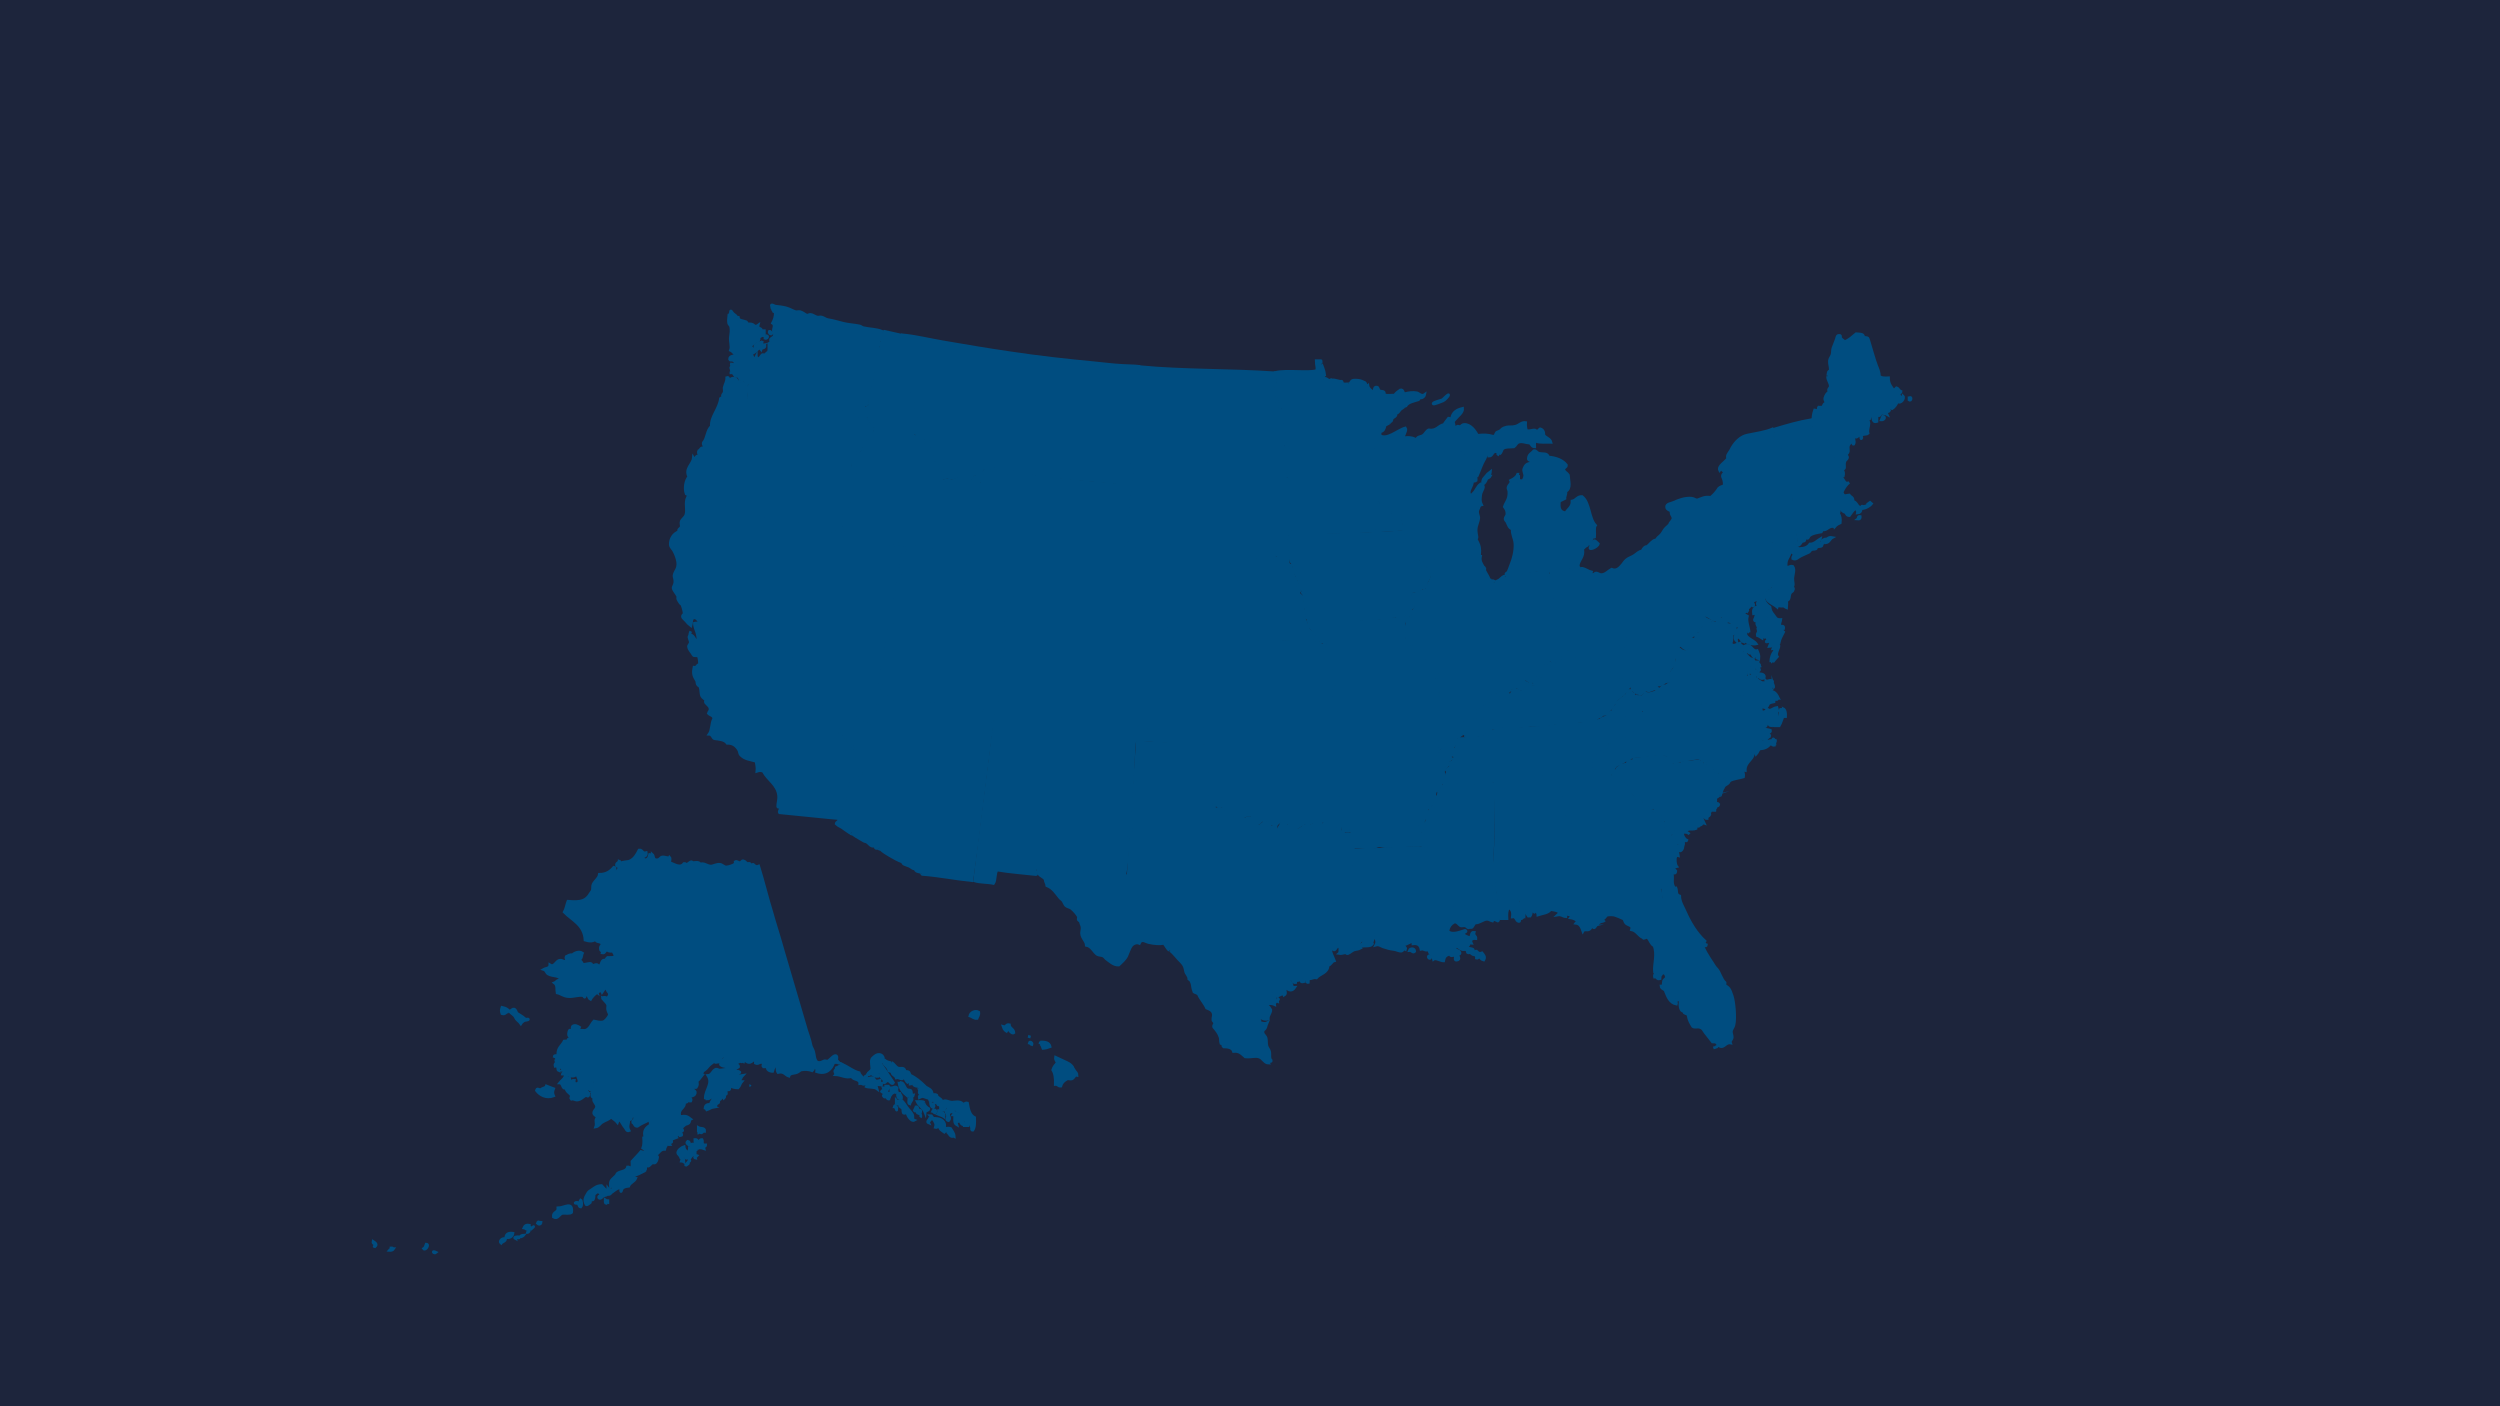 <?xml version="1.0" encoding="utf-8"?>
<!-- Generator: Adobe Illustrator 21.1.0, SVG Export Plug-In . SVG Version: 6.00 Build 0)  -->
<svg version="1.1" id="Layer_1" xmlns="http://www.w3.org/2000/svg" xmlns:xlink="http://www.w3.org/1999/xlink" x="0px" y="0px"
	 width="1152px" height="648px" viewBox="0 0 1152 648" style="enable-background:new 0 0 1152 648;" xml:space="preserve">
<style type="text/css">
	.st0{fill:#1D253C;}
	.st1{fill:none;stroke:#004D80;stroke-width:1.255;stroke-miterlimit:10;}
	.st2{fill:#004D80;stroke:#004D80;stroke-width:1.255;stroke-miterlimit:10;}
	.st3{fill:none;stroke:#004D80;stroke-width:1.04;stroke-miterlimit:10;}
</style>
<rect x="-2" y="-2" class="st0" width="1156" height="652"/>
<g>
	<g>
		<line class="st1" x1="826.8" y1="250.9" x2="826.4" y2="250.7"/>
		<line class="st1" x1="826.4" y1="250.7" x2="825.9" y2="250.9"/>
		<line class="st1" x1="683.9" y1="221" x2="684.3" y2="221.2"/>
		<line class="st1" x1="684.3" y1="221.2" x2="684.8" y2="221"/>
		<line class="st1" x1="857.4" y1="234.3" x2="857.6" y2="234.7"/>
		<line class="st1" x1="816.8" y1="305.1" x2="816.4" y2="304.9"/>
		<line class="st1" x1="816.4" y1="304.9" x2="816" y2="305.1"/>
		<line class="st1" x1="675.2" y1="339.7" x2="675.4" y2="339.2"/>
		<line class="st1" x1="675.4" y1="339.2" x2="675.2" y2="338.8"/>
		<path class="st2" d="M685.6,319.7c0.7-0.1,0.7,0.4,1.2,0.4C687,320.9,684.9,320.7,685.6,319.7z"/>
		<line class="st1" x1="337" y1="172.2" x2="337.2" y2="171.8"/>
		<path class="st2" d="M336.2,171.8c0.3,0,0.7,0,1,0"/>
		<line class="st1" x1="337.2" y1="171.8" x2="337" y2="171.4"/>
		<line class="st1" x1="673.7" y1="188.5" x2="673.9" y2="188.9"/>
		<line class="st1" x1="671.4" y1="192.2" x2="671" y2="192"/>
		<line class="st1" x1="690.6" y1="209.3" x2="690.6" y2="208.9"/>
		<path class="st2" d="M690,209.9c0.3-0.4,0.4-0.7,0.6-1"/>
		<line class="st1" x1="690.6" y1="208.9" x2="690.2" y2="208.9"/>
		<line class="st1" x1="699.3" y1="218.5" x2="699.3" y2="218.9"/>
		<path class="st2" d="M699.3,218.9c0.1-0.3,0.2-0.7,0.2-1"/>
		<line class="st1" x1="699.3" y1="218.9" x2="699.8" y2="218.9"/>
		<line class="st1" x1="822.6" y1="279.7" x2="822.2" y2="279.5"/>
		<line class="st1" x1="822.2" y1="279.5" x2="821.8" y2="279.7"/>
		<line class="st1" x1="671" y1="344.7" x2="671" y2="344.2"/>
		<line class="st1" x1="670" y1="344.9" x2="670.2" y2="344.7"/>
		<line class="st1" x1="670.2" y1="344.7" x2="670" y2="344.9"/>
		<line class="st1" x1="671" y1="344.2" x2="670.6" y2="344.2"/>
		<line class="st1" x1="803.7" y1="298.6" x2="803.5" y2="298.4"/>
		<line class="st1" x1="810.5" y1="305.9" x2="810.7" y2="306.3"/>
		<line class="st1" x1="810.7" y1="306.3" x2="811" y2="306.8"/>
		<line class="st1" x1="811" y1="311.3" x2="811" y2="310.9"/>
		<line class="st1" x1="739.7" y1="330.9" x2="739.9" y2="330.5"/>
		<path class="st2" d="M748.1,321.3c0.3-0.3,0.7-0.7,1-1"/>
		<path class="st2" d="M748.5,321.3c1.1,1.7,0.1,0,0.8-0.8"/>
		<line class="st1" x1="749.3" y1="320.5" x2="749.1" y2="320.3"/>
		<line class="st1" x1="748.1" y1="321.3" x2="748.5" y2="321.3"/>
		<path class="st2" d="M810.7,277.4"/>
		<line class="st1" x1="806" y1="291.3" x2="805.5" y2="291.1"/>
		<line class="st1" x1="805.5" y1="291.1" x2="805.1" y2="291.3"/>
		<path class="st2" d="M810.7,277.4"/>
		<line class="st1" x1="776.8" y1="383.4" x2="776.4" y2="383.4"/>
		<path class="st2" d="M778.5,384.4c-0.6-0.7-1.2-0.8-2.1-1"/>
		<line class="st1" x1="776.4" y1="383.4" x2="776.4" y2="383.8"/>
		<line class="st1" x1="704.8" y1="422.1" x2="704.3" y2="421.9"/>
		<line class="st1" x1="696.4" y1="318" x2="696.2" y2="317.8"/>
		<path class="st2" d="M696.2,318.6c0-0.3,0-0.6,0-0.8"/>
		<line class="st1" x1="696.2" y1="317.8" x2="696" y2="318"/>
		<path class="st2" d="M833.9,225.5c-1.8-1.8-0.7-4.7-1.2-8.3c-0.1-0.8-0.8-1.9-0.8-2.5c0-2.5,1.8-5.4,1.7-7.9
			c0-0.8-0.4-1.8-0.8-2.5c0.1-1.1,1.5-1.4,2.1-2.1c0.7-0.8,0.9-1.7,1.7-2.5c-1.4-3.1-1.7-7.3-0.4-10.8c1,0.1,1.3,0.8,1.7-0.4
			c2.1,5,3.5,10.6,5.4,16.2c0.3,0.8,0.5,2,0.8,2.9c0.2,0.7,1,1.4,1.2,2.1c0.3,0.9,0,2.1,0.4,2.9c1.3,2.5,4.5,3.4,3.7,6.7
			c-2.5,0.2-3,2.3-4.2,3.7C841.1,223.6,837.7,224.8,833.9,225.5z"/>
		<path class="st2" d="M833,226c-2.9-0.1-4.7,0.9-7.1,1.2c-0.8-4.3-1.1-11-4.2-11.7c0.6-2.2-1.4-3.9-1.7-5.8
			c-0.1-0.8,0.4-1.8,0.4-2.5c0-0.6-0.3-2-0.4-2.5c-0.2-0.8-1-1.4-1.2-2.1c-0.2-0.5,0.1-1.2,0-1.7c-0.2-1.2-1-2.2-0.8-3.3
			c5.4-1.6,10.7-3.2,16.7-4.2c0.6,1.3-0.2,1.5,0,3.3c0.4,1.3,0.9,1.4,0.8,2.5c-0.1,2.1-2.6,3.1-3.3,4.6c1.6,3.6-0.8,7.4-0.8,10.8
			c0,1.6,1.2,4.3,1.2,6.7C832.6,223,831.9,224.3,833,226z"/>
		<path class="st2" d="M828.4,252.5c0.2,0.9-0.4,2.2-1.4,2.2c-1.8,1.6-1.9-4-2-2.5c-4.4-1-8.1-2.8-12.1-4.2
			c-1.1-0.6-0.9-2.8-1.7-3.7c-0.5-0.6-1.1-0.3-2.1-0.8c-0.6-0.3-1-1.2-1.2-1.2c-0.9-0.2-3.4,0.8-5.4,1.2c-1.7,0.4-3.8,0.9-5.4,1.2
			c-10,2.2-23.1,5.1-33.3,6.2c0.5-0.6-0.5-1.4-0.4-2.1c0.2-1.2,1.1-1.3,2.1-2.5c0.7-0.8,1.1-1.8,1.7-2.5c0.6-0.8,1.5-1.3,2.1-2.1
			c0.3-0.4,0.1-0.5,0.4-0.8c0.2-0.2,0.8-1,1.2-1.7c0.2-1.7-1.2-1.8-0.8-3.7c-0.8-0.5-1.9-0.6-2.1-1.7c-0.4-1.7,2.3-1.8,3.7-2.5
			c1.2-0.6,4.8-2.1,7.9-1.7c1,0.1,1.6,0.8,2.5,0.8c1.9-0.6,3.3-1.7,6.2-1.2c1.5-1.2,2.7-2.6,3.7-4.2c0.6-0.6,1.6-0.9,2.5-1.2
			c0.2-1.9-0.3-3-0.8-4.2c-0.1-1.5,1.3-1.5,1.2-2.9c-1.7,1.2-1.1-2-2.5,0c-0.9-1.9,2.7-3.8,3.7-5.4c-0.4-1.4,0.3-2.1,0.8-2.9
			c0.4-0.6,0.8-1.2,1.2-2.1c1.5-2.6,4-5.2,7.1-5.8c3.6-0.8,8.5-1.4,11.7-2.9c1,0.6,0.1,1.2,0.4,2.1c0.2,0.5,0.7,0.7,0.8,1.2
			c0.1,0.5-0.2,1.2,0,1.7c0.5,1.4,1.6,2.3,1.7,4.6c0,1-0.6,1.5-0.4,2.5c0.3,2.2,2.2,4.4,1.7,7.1c1.1,1.1,0.6-1.1,1.7,0
			c1.2,2.5,1.6,5.8,2.1,9.6c0.1,0.5,0.9,0.7,0.8,1.2c-0.4,2.1-0.8,5.6-0.4,8.7c0.1,0.8,0.6,1.2,0.8,2.1c0.5,2.2,0.5,5.3,1.2,7.9
			c0.8,2.8,1,2.6-0.8,4.6L828.4,252.5z"/>
		<path class="st2" d="M839.6,249.3c0-0.4,1.4-0.9,1.4-0.9c1.4,0.2,1.3-1.1,3.3-0.7c-1.1,0.6-1.4,2.2-2.9,2.4
			C841.4,250,839.6,249.8,839.6,249.3z"/>
		<path class="st2" d="M839.9,250.5l-0.3,0.4c0.1,1.3-1.2,0.7-2.4,1.2c-0.2,0.1-0.2,0.7-0.4,0.8c-0.6,0.3-1.5,0.1-2.1,0.4
			c-0.5,0.3-0.8,1-1.2,1.2c-1.2,0.6-2.4,1-3.7,1.7c-1.2,0.5-2.1,2-3.7,1.2c-0.1-2.7,3.1-2.2,3.3-4.6c2.1-0.1,3.7-0.7,4.6-2.1
			c2,0.1,3.7-1.8,4.9-2.5c-0.1,0.7-2.1,2.2-0.2,1.9L839.9,250.5z"/>
		<path class="st2" d="M857.6,234.7c-0.1,1.1-0.6,1.6-1.7,1.7c0.3-1.3-0.7-1.2-0.4-2.5c-1.5,0.8-2.3,2.4-3.3,3.7
			c-1.5,0-1.7-1.4-1.7-2.9c-0.4,0.3-0.6,0.8-0.8,1.2c-1.3-0.7-1.8-2.1-2.5-3.3c-7.8,0.7-13.3,3.7-21.2,4.2c0.2-3.7,0.5-5,0.4-9.2
			c5.1-1,12.6-2.6,17.5-3.7c1.5-0.3,3.3-1.9,3.7-3.7c0.5,0.1,0.7-0.1,0.8-0.4c1.3,0.9,1.5,3.8,3.7,2.5c-1.5,1.1-2.5,2.8-3.3,4.6
			c0.1,0.3,0.4,0.4,0.4,0.8c0.7,1.2,1.5,0.5,2.9,0.4c0.6,1,2.1,1,1.7,2.9c1.9,0.3,1.8,2.6,3.7,2.9"/>
		<path class="st2" d="M857.4,234.3c1.4,0.3,3.9-0.8,5-2.2l-0.7-0.6l-1.1,0.8l-0.1,0.6c0,0-1.7,0.7-2.2,0.4
			c-0.6-0.3-0.6,0.5-0.6,0.5L857.4,234.3"/>
		<path class="st2" d="M857.2,238c0.1,0.9-0.3,1.3-1.2,1.2C856.4,238.9,856.1,237.7,857.2,238z"/>
		<path class="st2" d="M846.8,233c0.8,1.4,1,2.4,0.4,3.7c0.7,0.9,1,2.3,0.8,4.2c-0.9,0.4-1.8,0.9-2.5,1.7c-0.3-2-1.4-5.8-2.1-8.7
			C844.4,233.5,845.5,233.1,846.8,233z"/>
		<path class="st2" d="M815.1,290.9c-0.3-6.1-4.4-12.2-3.7-18.3c1.2,0.3,1.1-0.6,2.1-0.4c0.2,1.2-0.8,1.8-0.8,2.9
			c0,2,1.5,3.7,2.9,4.6c0.2,1.6,0.6,2.4,1.7,3.7c1,1.3,1.1,2.2,3.3,2.1c-0.1,1-0.7,1.6-0.4,2.9c0.1,0.7,2-0.7,1.7,1.2
			C819.3,289.9,817.6,290.8,815.1,290.9z"/>
		<path class="st2" d="M826.8,237.6c5.4-1.1,10.6-2.4,15.8-3.7c0.7,2.9,1.9,5.3,2.1,8.7c-2.5-0.3-3.5,3-5.4,0.8c0,1.1,0.7,0.8,0,1.7
			c-2.1,0.4-3.9,0.6-5.4,1.7c-0.4,0.3-0.5,0.9-0.8,1.2c-0.2,0.2-1-0.2-1.2,0c-0.4,0.3-0.1,0.9-0.4,1.2c-0.3,0.3-1,0.1-1.2,0.4
			c-0.5,0.5-0.8,1.5-1.7,1.7c-0.5,0.1-0.7-0.1-0.8-0.4c-0.4-1.3,1.4-0.6,1.2-1.7C828.2,245.4,827,242,826.8,237.6z"/>
		<path class="st2" d="M816,249.3c-1.2,1.9-1.3,4.8-2.9,6.2c-0.2,1.3,0.9,0.7,0.8,2.1c0,0.5-0.9,1.3-0.8,1.7
			c0.3,1.2,0.8,1.7,1.7,2.5c0.3,0.3,0.2,0.6,0.4,0.8c0.4,0.4,0.8,0.5,1.2,0.8c0.7,0.5,1.6,1.8,2.9,2.1c-0.1,1.4-1.2,1.8-2.1,2.5
			c-0.7,0.8-0.9,2.1-1.7,2.9c-0.7,0-1.1,0.3-1.2,0.8c-0.8,0-1.7,0-2.5,0c-0.8,0.6-1.2,1.5-1.7,2.5c-15.8,3.3-31.9,6.4-47.9,9.6
			c-1.4-5.5-2.9-15.1-4.2-22.5c-0.5-2.8-1.6-6.2-1.2-7.5c0.2-0.6,0.5-1.1,1.2-1.7c0.3-0.3,0.9-0.1,1.2-0.4c0.8-0.6,2.3-2.7,3.7-2.9
			c0.1,1,0.7,1.6,0.4,2.9c9.5-1.4,20.5-3.7,30.8-5.8c1-0.2,1.6-0.6,2.5-0.8c1.7-0.4,3.9-0.4,5.8-0.8c2.1-0.5,3.7-1.5,5-1.2
			c1.2,0.2,1.7,1.9,2.9,1.2C811.7,246.6,812.3,249.5,816,249.3z"/>
		<path class="st2" d="M821.8,279.7c0-0.1,0-0.3,0-0.4c-0.9,0.2-2.7-0.5-2.9,0.4c-1.9-1.7-7.2-2.9-4.2-7.5c1.2-0.1,1.1-0.6,2.5-1.2
			c-0.4-1.9,1-2.1,1.2-3.3c0.7-0.1,0.7,0.4,1.2,0.4c-0.9-0.9,0.1-1.3,0.4-2.1c0.1-1.1-1.1-0.5-1.7-1.2c-0.9-1.3,0.5-0.8-0.8-1.2
			c-0.2-0.1-1-0.3-1.2-0.4c-0.4-0.3-0.1-0.8-0.4-1.2c-0.6-0.8-1.8-0.6-2.1-1.7c0.1-1.8,1.6-2.9,0-4.2c0.1-1.3,1.3-2,1.7-2.9
			c0.4-1.1-0.1-2.3,0.8-2.9c0.5,0.1,0.2,0.4,0,0.4c1.3,0.3,1.5-0.1,3.3,0.4c-0.1,0,1.2,0.4,1.2,0.4c0.1,0.1-0.1,0.8,0,0.8
			c0.2,0.1,0.7-0.5,1.2-0.4c0.4,0.1,2,1.1,2.9,1.2c0.4,3.7-2.6,4.1-1.7,8.3c1.3,0.2,1.5-0.8,2.9-0.4c1.1,1.5,0.1,3.7,0,5.4
			c-0.1,1.7,0.8,3.4-0.4,4.2c0.5,0.2,1.1,0.3,0.4,1.7c-0.1,0.2-1,0.6-1.2,1.2c-0.6,1.3,0,2.9-1.7,3.3c0.3,1.7,0.1,1.4,0,3.3
			c-0.3-0.1-0.4-0.4-0.8-0.4"/>
		<path class="st2" d="M799.7,288C800.7,286.7,801.4,289.5,799.7,288L799.7,288z"/>
		<path class="st2" d="M805.1,291.3c-0.4,0-0.3-0.5-0.4-0.8c-1.5,3.5,3.3,4.2,4.6,6.2c-1.2,0.3-5.1-0.1-5.4-2.1
			c-0.5,0.1-0.4,0.8-0.4,1.2c-1-0.3-1.3-1.5-2.1-2.1c-1.1-0.1-1.4,0.6-1.2,1.7c-2.2-2.1,1.5-4.7,1.2-7.5c-0.5-1.5-1.7-0.3-2.5-0.4
			c-0.9-0.2-1.2-1-2.1-1.2c-0.7-0.2-1.5,0.6-2.1,0c0.3-2.1-0.9-2.7-2.9-2.5c-0.6-1.2-1.7-1.4-1.8-3.1c-0.5-0.3-1.8-0.6-2.5-0.6
			c-0.7-0.1-1.7-0.4-1.9,0.1c-0.3,0.6-1.3,0.4-1.7,0.8c-0.3,0.4-1,1.9-1.7,1.7c-0.6-0.1-1.7-0.9-2-0.8c-0.3,0.1-0.4,0.2-0.7,0.8
			c-0.3,0.6-0.9,1.7-1.7,1.7c-0.8,0.1-1.2,0.3-1.4,0.8c-0.2,0.5-0.6,1.4-1,1.8c-0.5,0.4-1.3,0.6-1.6,1.6l-1.1-6.4l18.7-3.5
			c2.6-0.5,6.8-1.4,10-2.1c2.2-0.5,6-1.7,9.2-2.1c-0.3,1.2,0.6,1.1,0.4,2.1l0.1,0.3c1.5,4.7,2.5,10.2,4.1,14.7
			c1.9-0.5,5.2-2.1,6.7-0.4c-0.8,1.6-1.7,3-2.1,5c-1.9,0.2-2.6,1.6-4.6,1.7c0.2-0.6,0.6-1.1,0.8-1.7c-0.1-0.4-1.8-1.1-1.7-0.4
			c-1.2,0.2,0.4-1,0.4-1.2c0-0.5-1.5-0.9-0.8-2.1c-0.8-0.2-0.5,1.1-0.8,1.2c-0.2,0.1-1.1-1.7-1.2,0.4c-0.7-0.4-1.2-1-2.1-1.2
			c-0.3-1.3,0.7-1.2,0.4-2.5c1.3,0.5,1.1,0.2,2.1-0.4c0.1-0.9-1.5-0.2-2.1-0.4c0.1-1.2-1.6-2.5,0-2.9c-0.1-0.8-1.4-0.3-1.7-0.8
			c-0.3-0.6,0.9-1.4,0.4-2.5c-0.2-0.4-0.9-0.5-0.8,0c-0.3-2.6-0.4-3.3,2.9-4.2c-1.3-0.6-1.6-0.8-0.8-2.1l-0.1-0.4
			c-0.6-0.7-1.6,0.1-2.5,0.4c-0.2,1,0.8,0.9,0.4,2.1c-0.7,0.2-0.8-0.3-0.8-0.8c-1.2,0.8-0.7,1.8-2.1,1.7c0,1.1,0.7,0.8,0,1.7
			c-0.3-0.2-0.7-0.4-1.2-0.4c0.5,0.5,0.4,0.9-0.4,0.8c-0.2,1.3,1,1.2,1.7,1.7c-0.7,2.5,0.6,4.8,0.8,7.5"/>
		<path class="st2" d="M774.3,288.4c1.7-0.4,2.1-2.1,2.9-3.3c1.3,0,2.6-0.6,2.9-2.5c0.8,0.2,1,0.9,2.1,0.8c1.2-0.1,1.4-1.5,2.1-2.1
			c0.6-0.5,1.9,0,1.7-1.2c0.8,0.7,2.5,0.3,3.3,0.8c0.1,0.1-0.1,0.7,0,0.8c0.1,0.1,0.8-0.1,0.8,0c0.3,0.4,0.2,1,0.4,1.2
			c0.5,0.8,0.8,1.3,0.4,2.9c-2.4-0.1-4-2.8-5.8-2.1c-1.1,1.4-0.5,3.2-0.8,4.6c-0.1,0.2-0.8,0.7-0.8,0.8c-0.1,0.3,0.2,1,0,1.2
			c-0.4,0.7-2.6,0.2-2.1,2.5c-4.1-0.6-2,4.9-4.2,6.2c-1.8,0.2-2.2-2.5-3.7-1.2c-0.9,0.9-0.2,1.9-0.4,2.9c-0.2,0.9-1.3,2-1.7,2.9
			c-0.2,0.6,0.2,1.5,0,2.1c-0.5,1.6-2.1,2.5-2.5,4.6c-0.2,1.1,0.6,2.5,0,3.7c-2.3-0.1-2.6,1.8-5,1.7c-0.6,0.3-0.8,0.9-0.8,1.7
			c-1.6-0.2-3.2,1.8-4.6,0.4c-0.9,0.6-1.4,1.7-2.5,2.1c-2-0.7-4-1.3-4.2-3.7c-3,0-4-1.8-5.8-4.2c-0.9-1.2-2.3-2.8-2.5-3.3
			c-0.3-1,0.7-2.4,0-3.3c2.9,0.6,1.7-2.8,3.7-2.9c-0.9-1.5-0.4-4.6,0.4-5.8c1.3-0.2,1.2,1,1.7,1.7c2-1.3,0.5-3.6,1.2-5.4
			c0.4-1,2.6-0.8,1.7-2.5c0.7,0,1.6-0.2,1.7,0.4c1-0.5,1.6-1.5,2.5-2.5c0.6-0.7,1.8-1.6,2.1-2.5c0.2-0.6,0.2-1.7,0.3-2.3
			c0.1-0.9-0.1-2.9,0.1-3.9c1.5-5.3-0.3-7.2,0.3-7.8c0.6,2.5,1.6,10.3,2.2,12.3c3.8-0.3,6.9-1.4,10.8-1.7c0.5,2.2,0.8,4.7,1.2,7.1
			c0.4-0.2,0.7-0.4,0.8-0.8L774.3,288.4L774.3,288.4z"/>
		<path class="st2" d="M675.2,338.8c1.4-3.8-2-7.4,1.7-8.7c2,0.2,3.8,2.5,5.8,1.2c0.4-2-1.4-2-0.8-4.2c1.4-0.2,2.2-1.1,3.7-1.2
			c0.8-1.5-0.5-1.5-0.4-3.3c0.5-0.8,3-1.7,2.1-2.5c0.8-0.5,2-0.4,2.5,0.4c1.6-0.5,0.6-1.1,2.1-1.7c1.6,0.2,3.1,0.5,3.7,1.7
			c1.2-0.6,1.2-2.4,2.5-2.9c1.1,0.5,2.4,0.7,2.9,1.7c1-1.1,0.9-3.2,2.1-4.2c1.3-1.3,0.7,1.4,2.5,0.8c0.5,1.1,2.2,0,2.9,0
			c0.2-0.9-0.5-2.7,0.4-2.9c-0.1-1.3,1.7-0.8,2.1-1.7c-0.3-2.3,1.4-2.4,2.1-3.7c0.2-1-0.8-0.9-0.4-2.1c0.6-1.1,1.9,0.4,2.1,0.4
			c1.5-0.2,1.7-2.3,4.2-2.1c0.1-1.8-0.6-2.7-0.8-4.2c0.5-0.9,1.3,0,2.1,0c0.9-0.1,1.3-0.7,2.1-0.4c1.8,0.6,2.1,2.7,3.3,3.7
			c2.3-0.2,4,0.2,5,1.2c1.3,0.4,1.3-0.7,2.1-0.8c1.8-0.1,1.7,1.4,3.3,0.4c1.3-0.2,1.7-1.4,2.5-2.1c1.1,1.4,2.5,2.5,4.2,3.3
			c0,1.3,1,2.7,0,3.7c2.4,2.6,3.8,6.2,7.1,7.9c0.7-0.1,0.9,0.4,0.4,0.4c-1.2,3.2-5,4.1-6.7,7.5c-0.7,1.4-0.8,1.6-2.1,2.9
			c-0.5,0.5-1.1,1.6-1.2,1.7c-0.3,0.2-1.5,0.1-2.1,0.4c-0.2,0.1-0.3,0.8-0.4,0.8c-0.2,0.1-0.6-0.1-0.8,0c-0.9,0.5-1.8,1.5-2.5,1.7
			c-1.2,0.3-4.1,0.1-6.2,0.4c-0.9,0.1-3.7,0.7-5,0.8c-1.7,0.1-3.3-0.2-5,0c-2.2,0.2-5.1,1-8.3,1.2c-1.6,0.1-3.3-0.1-5,0
			c-6.3,0.4-12.5,2.4-17.9,1.2c-0.3,1.4,0.6,1.6,0.4,2.9c-4.2,0.1-7.7,0.9-12.1,0.8"/>
		<path class="st2" d="M759.3,270.9c-0.6,0.5-1.2,1-1.7,1.7c2.3,1.2,0.8,5,0.4,9.2c-0.1,1.3,0.2,2.7,0,3.3c-0.8,2.5-3.2,3.5-3.7,5
			c-0.9-0.7-2.3,0.1-2.5-0.4c-0.7,0.1,0.3,1.1-0.4,2.1c-0.1,0.2-1.2,0.3-1.2,0.4c-0.4,0.8,0.6,2.4-0.8,2.5c-0.2,1.3,1.4,1.1,0.4,2.1
			c-1.1,0.3-0.8-0.8-1.7-0.8c-1.1,0.7-2,1.8-2.1,3.7c0,0.8,0.6,1.4,0.4,2.1c-0.2,0.8-0.5,0.6-0.8,1.2c-0.2,0.5-0.1,1.3-0.4,1.7
			c-0.3,0.4-1-0.6-1.2-0.4c-0.1,0,0.7,0.9,0,0.8c-2-0.1-1.4-1.6-3.7-2.1c-0.2-0.8-0.9-1-0.8-2.1c-1.6,0.3-2.5,1.4-3.3,2.5
			c-1.5,0.2-2-0.5-2.9-0.8c-1.1,0.2-1.3,1.2-2.5,1.2c-1.1-1.3-2.4-2.1-4.6-1.2c-0.6-1.2-2-1.6-2.1-3.3c-2.2-0.8-4.1-0.4-5.8-0.8
			c-0.8-12.1-2.8-23-3.7-35c3.5-0.2,6.7-0.7,9.6-1.2c1-0.2,2.3-0.9,3.3-0.8c0,0,0,0.8,0,0.8c-0.1-0.1,1.2-0.5,1.7-0.4
			c1.4,0.3,2.8,1.4,4.2,1.7c-0.1,0.5-0.7,0.7-0.8,1.2c1.3-0.1,3-0.1,2.1-0.4c1.2-1,2,0.5,3.3,0.4c1.9-0.1,3.1-1.7,4.6-2.5
			c2.3,1,3.7-0.6,5-2.1c0.6-0.7,1-1.5,1.7-2.1c1.1-1,2.7-1.4,3.7-2.1c1.3-0.8,2.2-2,3.7-2.1C757,259.9,758.1,265.5,759.3,270.9z"/>
		<path class="st2" d="M685.5,218.4l1.4-1.1c0,0.4-1.1,2.1-0.1,2.1c-0.2,0.5-1.4,0.9-1.7,1.2c-0.3,1.1-1.3,2.4-1.6,2.4
			c-0.3-0.3-0.4-0.7-0.3-1.1c0.1-0.4,0.3-1.4,0.7-1.6L685.5,218.4z"/>
		<path class="st2" d="M732.3,250.8c0.5,0.4,1.2-2.2,1.3-3c-0.2-0.5-0.8,0-1.1,0.3C732.1,248.4,731.9,250.4,732.3,250.8z"/>
		<path class="st2" d="M734.3,249.4c0.5-0.8,1.5,0.6,2.2,1.2c-0.3,1.5-4.6,3.2-3.7,1.6C733.3,251.2,733.7,250.2,734.3,249.4z"/>
		<path class="st2" d="M670.5,193.3l0.9-1c0.9-1,2.1-1.8,2.5-3.3v-0.8c-2.6,0.6-4.6,1.8-5,4.6c1.3,0.5,1.3-0.1,1.7-0.8
			c0,0.1,0,0.3,0,0.4L670.5,193.3z"/>
		<path class="st2" d="M690.2,208.9c-0.1-0.3-0.4-0.4-0.4-0.8c-2.4-0.4-1.8,2.1-3.7,2.1c0-0.7,0-1.4,0-2.1c-1.3,0.7-1.3,2.5-2.1,3.7
			c-1.1,1.7-2.2,5.1-3.3,7.5c-1.4-0.2-0.6-2-0.4-2.9c0.3-0.7-2-0.7-1.7,0c-0.4-2.5,1-6.1-3.3-5.8c0.1-1-0.1-1.6-0.4-2.1
			c-1.2,0.6-2.5-0.7-3.7-0.8c-1.1-0.1-2.5,0.6-4.2,0c-0.2-0.1-0.7-0.8-0.8-0.8c-2.8-0.8-7.2-1.2-10.8-2.1c-0.2-1.5-1-2.3-2.5-2.5
			c0.3-1.2,2-1,2.9-1.7c1-0.7,1.4-2,2.5-2.5c3.8,0.6,4.4-2,7.1-2.5c0.6-1.1,1.4-1.9,2.1-2.9c2.6,0.2,2.4,3.1,2.9,5.4
			c1.3,0.2,0.2-2.1,1.7-1.7c0.1,0.4-0.2,0.4-0.4,0.4c1.3,0.5,1.6-1.1,2.9-1.2c2.9-0.2,5.1,2.8,6.2,5c3.2-0.3,4.4-0.3,7.1,0.4
			c1.3,0.2,1.2-1.2,1.7-1.7c0.3-0.3,1.1-0.4,1.7-0.8c1-0.8,0.7-1.1,2.9-1.7c1.2-0.3,2.4,0.1,4.2-0.4c1.6-0.4,2.8-2,4.6-1.7
			c-0.1,1.5,0.1,2.7,0.4,3.7c2.1,0.5,4-1.1,4.6,0.4c0.8-0.1,1.1-0.8,1.7-1.2c1.2,0.3,1.8,1.3,1.7,2.9c0.9,1.3,2.9,1.6,3.3,3.3
			c-2.3-0.1-5,0.3-6.7-0.4c-1.1,0-0.8,1.4-0.8,2.5c-1.2,0-1.5-1-2.1-1.7c-2-0.1-3.8-1.1-5.4-0.4c-1,0.4-1.2,1.5-2.1,2.1
			c-2.1,0.2-3.8-0.1-5,0.8c-0.8,0.7-0.5,1.8-1.7,2.5"/>
		<path class="st2" d="M699.8,218.9c0,1,0,1.9,0,2.9c0.2,1.2,0.5-0.6,1.2-0.4c0,0,0.1,0.7,0.4,0.4c0.6-0.5,1.1-1.5,1.2-2.5
			c0.1-1-0.8-2.4-0.4-3.3c0.6-1.6,1.4-2.5,3.3-2.5c0.6-1.8-1.6-0.9-1.2-2.5c0.2-1.8,1.7-2.2,2.5-3.3c1.1-0.3,1.3,1,2.5,1.2
			c1.6,0.4,3.8-0.3,4.2,1.7c3.7,0.3,6.6,1.5,8.3,3.7c0.1,1.2-1.3,1-1.2,2.1c0.3,1.2,1.5,1.5,2.1,2.5c0.1,2.6,1.4,6.3-1.2,7.5
			c0.3,1.6-0.5,2-0.4,3.3c-0.9,0.4-1.6,0.9-2.5,1.2c-0.4,3.4,0.1,5,2.9,5.4c1-1.8,3-2.6,2.9-5.4c1.9-0.3,2.3-2.2,4.6-2.1
			c3.7,2.9,3.1,10,6.2,13.3c-0.8,1.1-0.2,3.6-0.4,5.4c-1.3,0.5-0.3-1.3-1.7-0.8c-1.3,0.8-1.9,2.2-1.7,4.6c-0.8,0.4-1.5,1-2.1,1.7
			c0.7,4-1.9,4.7-2.1,7.9c-4.2,0.3-8.2,1.9-12.5,2.1c-1.2,0.1-2.5-0.4-3.7-0.4c-3.6,0-7.8,1.2-11.7,1.7c-1.5,0.2-3.1-0.1-4.6,0.4
			c-1.4,0.3-0.6-0.8,0-0.8c0.7-1.2,0.9-2.2,1.7-4.2c0.8-2,1.9-5.5,1.7-9.2c-0.2-2.6-1.6-4.6-1.2-6.7c-1.6-0.6-1.7-1.6-2.5-3.3
			c-0.2-0.4-0.7-0.7-0.8-1.2c-0.2-1,0.8-1.4,0.8-2.5c0.1-1.3-0.5-2.4-1.2-3.3c0.6-2,2.4-3.5,2.1-7.1c-0.1-0.7-0.5-1.3-0.4-1.7
			c0.2-1.4,1.9-2,1.2-3.3c1.4-0.7,2.7-1.5,3.3-2.9"/>
		<path class="st2" d="M660.4,186c0,0.7,4-1.1,4.6-1.3c0.6-0.2,2.5-2.1,2.5-2.7s-2.1,1.6-2.7,2.1C664.1,184.6,660.4,185.2,660.4,186
			z"/>
		<path class="st2" d="M696,318c-0.5,0.1-0.7,0.8-1.2,0.8c-0.9,0-1.1-0.7-1.7-0.8c-0.7-0.1-2.8,0.4-2.9,0.4c-0.1,0.1,0.1,1.2,0,1.2
			c-0.5,0.1-0.2-0.7-0.4-0.8c-0.6-0.5-2.8,1.2-3.7,0.4c-0.2-1.9,0.7-2.6,0.4-4.6c0.8-0.2,0.8-1.3,1.7-0.4c-0.7-1.9,1.8-3.9,2.1-6.2
			c0.3,0.1,0.4,0.4,0.8,0.4c-0.5-0.7-0.5-2.5-0.8-3.7c0-0.2-1-1.1-0.8-1.2c0.8-0.6-0.6,0.1-0.8-0.8c0.6-0.9,0-3.1,1.2-3.3
			c-1.5-10.3-2-21.6-3.3-32.1c-1.2,0.3,2,0.3,2.1,0.4c0,0-0.5,0.8-0.4,0.8c-0.1,0,1.6-0.7,2.5-1.2c0.7-0.5,1.2-1.2,2.1-1.7
			c0.5-0.3,0.8,0.4,0.8,0.4c0.5-0.1,0.2-0.5,0-0.4c2.9-0.8,6.8-0.7,10.4-1.2c2-0.3,6-0.9,9.2-1.2c0.4,0.5,0,1.3,0,1.2
			c0.2,0.5,0.7,0.7,0.8,1.2c0.2,0.8-0.1,1.7,0,2.5c0.3,3.4,1.2,7.3,1.7,11.2c0.4,3.2,0.5,6.7,0.8,10c0.3,2.9,1.2,5.9,1.2,8.3
			c0,1.4-0.6,2,0,3.3c-2-1.4,1.4,2.1-0.8,0.8c0.4,1.4,0.9,0,1.7,0.8c0.2,0.7-1.6,1.4-1.7,0.4c-0.6-1.1,0,1.1-0.4,1.2
			c-0.3,0.1-1-0.3-0.8-0.4c-0.4,0.4,0.4,1.1-0.4,1.2c-0.5,0.1-0.6-0.8-0.8-0.8c-0.5-0.2-1.7,1.4-1.7,0c-1.5,0.8-0.1,1.9-0.4,3.7
			c-2.3,0.1-1.2,4.7-3.7,3.3c-0.3,1.3-0.3,3.1-0.8,4.2c-1.2,0.8-2-0.8-1.7-0.8c-0.4,0-0.4,1.2-1.2,0.8c0-1.2-0.7-1.8-1.7-2.1
			c-1.4-0.5-0.3,1.5,0,0.8c-0.2,0.5-1,0.4-1.2,0.8c-0.4,0.6-0.3,1.8-0.4,2.1c-0.1,0.2-1.4,0.2-0.4,0.4c-0.3,1-2-0.2-2.1-0.8
			c-1.1-0.4-1.5,1.8-2.1,0.4c-0.7,0.1,0.4,0.7-0.4,0.8"/>
		<path class="st2" d="M685.2,325.5c-2,0.1-3.1,1-4.2,2.1c0,1.5,1.9,2.4,0.8,3.7c-2.8-1.5-7-2.7-7.9,1.2c-1.1,0-2.5-1.5-2.9-2.5
			c-0.2-0.6,0.4-1.2,0.4-2.1c0-1.6-1.5-2.5-0.8-3.7c-1.6-0.5-2.3-2.4-3.7-3.3c-0.2-0.1-1.1,0.2-1.2,0c-0.1-0.1,0.1-0.7,0-0.8
			c-0.4-0.3-1.5-0.1-2.1-0.4c-0.2-0.1-0.3-0.8-0.4-0.8c-2.5-1.1-3.1-3.2-1.2-6.2c0.5-0.7,0.3-2.4,0.8-4.2c-0.7-0.7-2.1-1.7-3.3-1.7
			c-1,0-1.5,0.9-2.5,0.8c-0.6-1.4-0.4-3.2-1.2-4.6c-0.9-1.5-2.1-1.5-3.3-2.5c-0.3-0.3-0.5-0.9-0.8-1.2c-0.4-0.4-2.5-1.9-2.9-2.5
			c-0.4-0.7-0.5-2.4-0.8-3.3c-0.3-1.1-0.9-1.9-0.8-2.9c0-2.2,1.8-1.6,0.8-4.6c0.4-1.2,1.9-1.4,2.9-2.1c-0.4-2.5,1.1-3,1.7-4.6
			c-0.2-2.6-2.6-2.6-1.7-5.4c2.5-0.6,4.5-1.6,6.7-2.5c0.4-3.1,2.6-4.3,2.1-7.1c-0.3-1.4-1-1.8-2.1-2.5c-0.8-0.5-0.8-1.5-1.7-2.5
			c-0.7-0.8-1.8,0-1.2-1.2c9.7,0,18.3-1.2,27.5-1.7c-0.4,2.1,0.4,3.1,1.2,4.6c0.2,0.3,0.8,0.7,0.8,0.8c0.1,0.3-0.2,0.9,0,1.2
			c0.6,1.3,1.7,2.7,2.1,4.2c0.4,1.9,0.2,4.4,0.4,6.7c0.6,6.3,1.6,13.4,2.1,19.2c0.2,1.6,0.5,3.5,0.4,5c0,1.1-0.6,1.2-0.8,2.1
			c-0.1,0.5,0.4,0.2,0.4,0.4c0.1,0.3-0.5,1-0.4,1.7c0.1,1.5,1.7,2.9,1.7,5c0,0.8-0.4,1-0.8,2.1c-0.6,1.5-0.6,1.8-1.2,2.9
			c-0.4,0.7-1.1,2.2-2.1,2.5c0.7,1.6-0.3,3-0.4,4.6c-0.1,0.5,0.5,1.4,0.4,2.1C685.5,322.4,684.2,323.6,685.2,325.5z"/>
		<path class="st2" d="M677.7,211.8c0.6,1.8,0,2.4,0,4.6c0.1,0.6,1,0.3,1.7,0.4c-0.6,2.4,1.1,2.5,0.8,4.6c-0.4,0.3-0.9,0.4-1.7,0.4
			c0.1,2.6-2.3,3.9-1.2,6.2c1,0.4,1.2-0.4,1.7-0.8c1.2-1.1,1.6-3,3.3-4.2c2.7,1,0.2,3.1,0,5c-0.2,1.9-0.4,3,0.4,4.6
			c-1.2,0.2-1.2,1.6-1.7,2.5c-0.5,1.3,0.5,2.6,0.4,3.7c-0.1,1.5-1.1,3.2-1.2,5c-0.1,1.1,0.3,3,0.4,3.7c0.1,0.4-0.4,0.8-0.4,0.8
			c0.1,0.5,0.6,1.2,0.8,1.7c0.7,1.4,1.1,2.8,0.8,5.8c-9.5,0.2-17.8,1.6-27.5,1.7c-1.3,0.4-0.6-1.4-1.2-1.7c-1.5,0-2.4-0.6-3.7-0.8
			c-0.1-2.3-2.4-5.3-0.4-7.1c-0.1-1.2-1.3-1.2-1.7-2.1c-0.7-1.6-0.2-3.9-0.8-5.4c-0.5-1.2-1.2-2.3-2.1-2.9c-0.5-0.3-1.8-0.3-2.5-0.8
			c-1.3-1-1.9-3.1-3.3-4.2c-0.2-0.2-1.4-0.4-2.1-0.8c-0.5-0.3-0.9-1.1-1.2-1.2c-0.8-0.4-1.8,0-2.5-0.4c-0.9-0.5-0.7-1.9-2.1-1.7
			c1-2.9-0.7-6.8,1.2-9.2c-0.5-1.3-1.2-2.5-2.5-2.9c-0.6-0.9,0.4-0.8,0.8-1.7c0.2-0.5,0.1-1.7,0.4-2.1c0.2-0.2,1-0.3,1.2-0.4
			c0.7-0.4,1.9-1.5,2.9-2.1c0.3-3.2-0.4-5.4-0.4-8.3c0.9,0.1,1.3-0.3,1.2-1.2c3.6,2.6,8.5-2.4,12.1-3.3c0.8,1.2-0.9,2.8-0.8,4.6
			c3.8-0.9,7.3,0.9,8.7,3.7c2.5,0.3,4.3,0.4,6.7,0.8c0.6,0.1,1.6,0.3,2.1,0.4c1.1,0.3,2.2,1.4,3.3,1.7c1.8,0.4,4.1-0.2,6.2,0.4
			c0.2,0.8,1.2,0.8,0.8,2.1C676.1,210.9,676.8,211.5,677.7,211.8z"/>
		<path class="st2" d="M593.9,255.7c0.9-0.5,1.1-2.9,1.1-4.4c0-1.5-1.2-1-0.8-1.7c0.4-0.7-0.7-2.4-0.1-2.6c0.6-0.3,0.6-0.3,0.6-0.3
			s47.1-0.7,51.8-1.8c0,0-0.1,1.7,0.9,2.1c1.9-0.2,0,1.8,0,2.9c-0.1,1.9,1.3,3.5,1.7,5.4c1.4,0.1,2,1.1,3.7,0.8
			c0.5,1-0.1,0.8,0.4,2.1c0.3,0.6,2.1,1,2.5,2.1c0.1,0.2-0.6,0.6-0.4,0.8c0.2,0.2,1,0.2,1.2,0.4c0.3,0.2,0.5,0.6,0.8,0.8
			c1.8,1.5,2.1,2.6,0.4,5.4c-0.8,0.6,0.1,2.9-1.2,2.9c-0.7,1.3-1.3-1.1-1.7,0c1,1.6-2.9,1.8-4.6,2.1c0.2,1.1-1.2,2.6,0,3.3
			c0.4,1,1.7,1.1,1.2,2.9c0.4,1.6-1.6,0.7-1.2,2.1c0.3,1.3-0.4,1.5-0.4,2.5c-0.7-0.1-0.9,0.5-1.4,0.7c0,0-1.5,1.1-1.3,2.6
			c0.1,1.5-2.6-2.6-4-2.9c-0.3-0.1-3.6,0.7-4.6,0.8c-10.6,1.1-24.8,1.2-35.8,1.2c0.4-0.9-1.1-1.2-1.2-2.1c-0.1-0.5,0.5-1.8,0.4-2.5
			c-0.1-1.1-0.6-2.6-0.8-4.2c0-0.3,0.4-0.4,0.4-0.8c0,0-0.4-0.6-0.4-0.8c-0.2-1.6,0-1.3-0.8-2.1c-0.6-0.6,0.1-0.7-0.4-1.2
			c0.2,0.2-1,0.3-0.8-0.4c0.4-5.3-3.1-6.6-2.9-11.7c-1.1-0.8-2.4-2.6-0.8-2.5c-0.7-0.4-1.6,0.1-1.7-1.2c0-0.7,0.3-0.9,0.4-0.4"/>
		<path class="st2" d="M636,198.9c-0.5-0.5-0.2-0.7,0-1.2c-1.7,0.5,0.1,0.9,0,2.1c-1.2,0.1-0.5,2-2.1,1.7c-0.3,3.1,0.4,6.8,0,8.7
			c-1.4,0.9-3.1,1.1-4.2,2.5c-0.2,0.3,0,1.4-0.4,2.1c-0.2,0.4-1.1,0.4-0.8,1.2c0.2,1.5,1.8,1.5,2.5,2.5c0.2,1.2-0.7,1.7-0.8,2.9
			c-0.3,1.8,0.5,3.6,0.4,5c0,0.6-0.9,0.9-0.8,1.2c0.2,0.5,0.7,1.5,0,1.2c0.1,0.7,0.6-0.3,1.2,0c0.1,0-0.1,0.7,0,0.8
			c0.1,0.1,0.7-0.1,0.8,0c0.2,0.3,0.1,1.3,0,1.2c0.1,0.1,0.6-0.4,0.8-0.4c0.5,0,0.2,0.5,0,0.4c1,0.2,0.9-0.1,2.1,0
			c0.6,1.5-0.3,0.6,0.8,1.2c0.5,0.3,1.9,1.1,2.9,1.2c0.6,1.5,1.8,2.4,2.5,3.7c0.8,0.5,2.3,0.4,2.9,0.8c2,1.3,1.8,4,2.5,6.2
			c-16.4,1.2-33.5,1.7-51.2,1.7c-1.2-6.5,2-21.1-0.8-25.4c-0.1-0.1-0.8-0.3-0.8-0.4c-0.1-0.2,0.6-0.6,0.4-0.8c0,0-1.2,0.7-1.7,0.4
			c-0.3-0.2,0-2.3-1.2-2.1c0.4-0.6,0.8-0.5,1.7-1.7c0.1-0.2,0.8-0.7,0.8-0.8c0.1-0.2-0.2-1.1,0-1.2c0,0,1.1,0.5,1.2,0
			c0.1-0.4-0.7,0.1-0.8-0.4c-0.4-1.5,0.1-3.7-0.4-5.8c-0.3-1.3-1.5-1.9-1.7-4.2c-0.2-1.9-0.3-3.8-0.4-5.4c0-0.6,0.4-1.7,0.4-1.7
			c-0.1-0.8-0.7-1.8-0.8-2.5c-0.3-2.2-0.1-4.2,0-5.8c-0.4-0.6-0.7,0.2-1.2-0.8c-0.3-2.9-1.6-5.6-1.2-10c0.2-1.7,0.1-3.6-0.8-5.4
			c5.2-1.2,14.9,0.3,18.7-0.8c0.8-0.6,0-2.6,0-4.6c0.7,0,1.4,0,2.1,0c0.4-0.4,0,1.9,0,1.7c0.1,0.5,0.5,0.2,0.4,0
			c0.4,1.2,1,2.5,1.2,3.7c0.1,0.5,0.3,2.5,0.4,2.1c-0.6,1.7-1.1-0.5-2.1,0.4c0.3,0.3,0.7,0.3,1.2,0.4c-0.1,0,0.2,0.7,0.4,0.4
			c0.9-1.2,1.3,0.1,2.5,0.4c0.2,0,0.8-0.5,1.2-0.4c-0.1,0,3.2,0.6,3.7,0.8c0.2,0.1,0.7-0.1,0.8,0c0.4,0.4,0,1.2,0.8,1.2
			c0.6,0.1,2.7-0.1,2.5,0c1.2-0.4,0.7-1.5,2.1-1.7c1.1-0.1,2.7,0,3.7,0.4c0.3,0.1,1.6,0.8,1.7,0.8c0.5,0.4-0.2,2.2,1.2,1.2
			c0.2,1.5,1.3,2,2.1,2.9c1.4,0,0.3-2.5,2.1-2.1c0.7,0.1,0.5,1.2,1.2,1.7c0.6,0.4,2.7-0.2,2.1,1.7c1.5,0.8,4.2,0,5,0.4
			c-0.1-0.8,1.4-1.7,2.5-2.5c1.6-0.3,0.9,1.6,2.1,1.7c1.9-0.5,3.6-0.7,5.4-0.4c0.9,0.1,2.2,1.9,3.7,0.8c-0.2,1.1-1.6,2.1-2.5,1.2
			c-0.9,0.2,0.5,0.6-0.4,1.2c-2.2,0.7-4.8,1.1-5.8,2.9c-0.5,0.3-0.9-0.7-1.2-0.4c0,0,0.5,0.7,0.4,0.8c0,0.1-1.4,0.9-1.7,1.2
			c-0.6,0.6-1,1.8-2.1,1.7c0.4,1.6-1,1.6-1.7,2.5c-0.1,0.2-0.2,1.1-0.4,1.2c-0.5,0.4-1.1-0.2-1.2,0c-0.1,0.1,0.5,0.6,0.4,0.8
			c0,0.1-1.7,0.8-2.1,1.2C638,197.4,637.5,198.8,636,198.9z"/>
		<path class="st2" d="M670.2,344.7c0.7,3.8-5.3,2.9-7.1,2.9c0.1-2.2,2.5-2.2,2.9-4.2c-0.6-0.6-0.7-2.1-1.2-2.5
			c-1.1-0.8-11.2,0.6-15,0.8c-10.8,0.5-25,0.9-34.1,1.2c-0.2-12.2-0.3-24.4-0.8-36.2c-0.6-0.8-1.8-1-2.5-1.7
			c0.1-2.5-2.4-2.3-2.5-4.6c0.6-0.8,1-1.7,2.1-2.1c0.4-3-1.9-2.2-3.3-2.5c0.1-1-1.2-0.7-1.7-1.2c-0.6-0.7-0.8-2.1-1.2-2.9
			c-1-1.6-2.9-3-2.9-5c7.9,0,17.3,0.1,25.8-0.4c1.7-0.1,4.8-0.2,7.5-0.4c2.7-0.2,5.4-1.2,7.1-0.8c1.7,0.4,2.4,2.3,3.7,2.9
			c-0.9,2.9-0.1,6.5,1.2,8.7c0.5,0.8,1.3,1.3,2.1,2.1c0.3,0.3,1,0.5,1.2,0.8c0.3,0.3,0.1,1,0.4,1.2c0.4,0.3,1.7,0.5,2.1,0.8
			c0.7,0.5,0.4,1.2,1.2,1.2c0.6,1.8,0.5,4.2,1.7,5.4c1.5,0.3,1.2-1.3,2.5-1.2c0.9,0.5,1.9,0.9,2.9,1.2c-0.2,3.7-3.5,6.8-1.2,9.6
			c0.7,0.8,1.2,1.4,2.1,2.1c0.5,0.4,2.1,0.4,2.1,1.7c1.5-0.5,2.5,0.9,3.3,1.7c0.3,0.2,1.1,0.6,1.2,0.8c0.3,0.4,0.1,1.3,0.4,2.1
			c0.2,0.5,1.5,1.2,0.8,2.5c0,0-0.8,0.5-0.8,0.4c0.4,1.6,2,2.3,2.1,3.7c1.1,0.7,2-0.5,2.9,0.8c-0.5,0.4,0.1,1,0,1.7
			c-0.1,0.6-0.6,0.8-0.8,1.7c-0.1,0.4,0.8,0.7,0,1.7c0.2-0.2-1-0.1-1.2,0c-0.9,0.5-1.3,2.2-1.7,0c-1.1,1-0.6,1.9-0.4,3.3
			c-1.5,0.2-0.5,0.7-0.8,1.2C670,343.8,669.5,344.5,670.2,344.7"/>
		<path class="st2" d="M665.2,355.1c-0.2,1.7,0.7,2.3,0.8,3.7c-0.3,1.3-1.2,2.2-2.5,2.5c0.4,0.7,1.3,1.2,0.4,2.1
			c-0.8,0.7-0.5,0-1.7,0c0.1,1.2-0.1,1.4-0.8,0.8c-0.4,2-0.3,4.1,0,5c-0.4,1.4-2.5,1.1-2.5,2.9c-0.8,0.7-0.5,0-1.7,0
			c0.2,1.2,0.6,2.2,0.8,3.3c-1.5-0.2-1.8,0.7-2.5,1.2c0.2,0.8,1.2-0.7,0.8,1.2c-0.5,0.8-0.6,1.9-1.7,2.1c-0.3,0.9,1.2,1.3-0.4,1.2
			c-0.4,0.7,0.8,1.1,0.8,1.2c0,0.2-0.8,1-0.8,0.8c0.5,1.7,1.5,0.9,1.7,2.1c0.1,0.5,0.4,1.2,0.4,1.2c0.1,1-0.7,0.6-0.8,1.2
			c-0.1,0.3,0.7,1,0.4,1.7c-5.7-0.2-11.3,1-17.5,0.8c-0.9,0-2-0.5-2.9-0.4c-0.9,0-1.6,0.7-2.5,0.8c-3.2,0.5-6.5-0.4-9.6,0
			c0-2.4,0-4.7,0-7.1c-0.5,0.1-0.7-0.1-0.8-0.4c-0.7-0.5-1.5,0-2.1,0c0,0,0-0.8,0-0.8c-0.5-0.5-0.6,1.3-1.7,0.8
			c-1.4-8.7,0-18.6-0.8-27.5c-0.4-4.4-2.1-8.5-2.1-12.5c13.7-0.1,28.3-0.7,42.1-1.7c2.6-0.2,6.4-1.8,7.1,1.7c0,1.2-1.2,2.1-2.1,1.2
			c1.1,1-1.5,2.3-0.4,3.3c2.2,1.6,3.7-0.6,7.1,0c0.5,0.8-0.7,0.6-0.8,0.8c-0.1,0.4,0.3,1,0.4,0.8c-0.6,1-1,0.9-2.1,1.7
			c0.7,1.9-0.1,1.9-1.2,2.9L665.2,355.1z"/>
		<path class="st2" d="M587.3,171.8c0.2,1.1,0.3,2,0.4,2.9c0.2,1.3-0.1,2.5,0,5c0,0.4,0.5,0.6,0.4,1.2c-0.2,1,0.2,3.5,0.8,5.4
			c0.5,1.5,1.4,2.7,1.7,4.2c0.1,0.8-0.4,1.5-0.4,1.7c0,0.7,0.7,3.1,0.8,4.6c0.1,0.9-0.4,1.1-0.4,1.7c0,0.2,0.2,3.2,0.4,4.6
			c0.1,0.7,0.1,1.7,0.4,2.5c0.2,0.5,1.1,1.1,1.2,1.7c0.5,1.7,0.2,3.3,0.8,5c-23.8,1.1-48.3-0.9-71.2-2.1c1.3-13.6,1.4-28.3,3.3-41.2
			C545.2,170.9,567.2,170.4,587.3,171.8z"/>
		<path class="st2" d="M593.6,259.2c-2.2-2.6-5.6-3.1-7.2-4.5c-1.2,0.5-3,0.1-4.6,0.4c-1.2,0.2-1.7,0.3-2.5,0.8
			c-0.7-0.4-2-0.7-2.9-1.2c-0.8-0.5-1.4-1.5-2.1-1.7c-1.8-0.4-4,0.1-5.8,0c-15.4-0.7-34.6-1.2-49.1-2.5c0.3-14,2.1-26.5,2.9-40
			c22.6,1.8,46.2,2.6,70.8,2.5c0.2,2.6-2.2,2.5-2.5,4.6c0.7,0.7,0.9,1.9,1.7,2.5c0.5,0.7,2,0.5,2.1,1.7c0.3,7.7-0.5,16.4,0.4,23.3
			c0.2,2.1-1.2,0.2-1.7,1.2c-0.2,1,0.8,1.2,0.8,2.1c0,0.7-0.5,0.9,0,2.1c0.3,0.6,0.5,2.8,0,4.2c-0.2,0.7-1.4,1.9-0.5,2.8
			L593.6,259.2z"/>
		<path class="st2" d="M606,294.3c-22.7,1.2-46.4-0.2-68.7-0.8c-0.3-5,0.6-8.8,0.4-13.7c-6.4-1-14-0.7-20.4-1.7
			c0.8-8.9,1-18.5,2.1-27.1c12.2,1.6,28.6,1.4,42.1,2.5c3.9,0.3,8.3-0.7,11.7,0c1.7,0.3,3.2,1.7,5,2.5c0.4,0.2,0.7,0.4,0.8,0.8
			c1.2,0.4,1.3-1,2.1-1.2c1.1-0.3,3.7,0.6,5-0.4c1.1,0.1,0.6,1.2,1.7,1.7c0.9,0.4,2.2,0,2.9,0.4c0.8,0.5,1.4,1.6,2.1,2.1
			c0.8,0.6,1.4,1.1,2.5,1.2c-0.8,1,0.8,2.2,0.8,2.9c0,0.8-0.4,1.6,0.8,2.9c0.3,0.4,0.4,1.1,0.8,2.1c0.4,1.1,1.2,2.1,0.8,4.6
			c0,1.2,1.3,1.2,1.7,2.1c0.4,0.6-0.1,1.7,0,2.1c0.2,1,0.7,0.9,0.8,1.7c0.1,0.9-0.4,1.1-0.4,1.7c0,0.1,0.4,0.7,0.4,1.2
			c0,0.7,0.1,0.5,0,1.2c-0.2,2.1,0.8,4.1,1.7,5.8c0.1,0.2,0.2,0.9,0.4,1.2C603.7,291,605.9,292.3,606,294.3z"/>
		<path class="st2" d="M610.2,298.4c-0.2,0.4-0.6,1.3-0.8,2.1c-0.2,0.7,0.2,2-0.8,2.1c0.4,1.2,0.6-1,1.7-0.4
			c-0.1,0.9,0.3,1.3,1.2,1.2c-0.5,2.8,2.3,2.5,2.9,4.2c0,9.5,0.7,18.5,0.4,28.3c-26.5,1.2-53.6-0.2-79.5-0.8
			c0.6-13.9,1.1-27.8,2.1-41.2c13.4,1.3,28.3,0.5,42.5,1.7c4.4,0.4,9.5,0.2,13.7,0c4.9-0.2,9.5-1.1,12.5-0.4
			c1.6,0.4,1.4,0.4,2.5,1.7c1.2,1.2,1.9-1.4,2.1,0.4c0.7-0.2,0.8,0.3,0.8,0.8C609.4,297.4,610.5,297.8,610.2,298.4z"/>
		<path class="st2" d="M609.8,378.4c-1.3-0.4-0.6,1.4-1.7,1.2c-1.3,0.2-1.6-0.6-2.5-0.8c-1.9,0-2.9,2.1-4.2,0.4
			c-1.4,0.8-2.8,1.6-4.2,2.5c-1.3-0.5-2.3-1.3-3.3-2.1c-1-1-0.8,0.6-2.1,0.4c-0.1-1-1.3-0.9-1.7-1.7c-0.8,1-2.4,1.2-2.1,3.3
			c-1.3-0.3-0.5-1.1-0.4-2.1c-1.2-0.1-2.1,0.1-2.5,0.8c-1-0.7-1.6-1.8-2.9-2.1c-1.3-1.1-1.2,1.9-3.3,1.2c0.7-2.5-2.5-1.1-1.7-3.7
			c-1.7-0.1-3.5-0.1-4.2,0.8c-2.9-0.9-5.7-2-8.3-2.1c0.6-2.4-1.5-2.1-1.7-3.7c-0.8,1.9-1.4,0.8-2.5,0.8c-0.3,0-0.5,0.4-0.4,0.4
			c-1.8-0.3-2.5-2.6-4.2-2.9c0.1-8.7,0.5-17,0.8-25.4c-2.5-2.4-6.7-0.9-10.4-1.2c-6.3-0.5-16-1.3-22.8-1.6c0.4-2.7,0.4-4.1,0.7-5.9
			c29.2,1.6,59.7,1.9,90.8,1.7c-0.7,7.9,2,14.4,2.5,21.7c0.6,7.7-0.4,15.4,0,24.2C614.4,381.8,612.6,379.7,609.8,378.4z"/>
		<path class="st2" d="M415.7,154.3c5.9,0.5,13.2,2.3,19.2,3.3c9.9,1.7,20.4,3.5,30.8,5c12.5,1.9,25.9,3.4,38.7,4.6
			c4.3,0.4,8.6,1,12.9,1.2c2.6,0.2,5.1,0.1,7.5,0.4c-1.7,17.7-2.2,36.7-4.2,54.1c-17.5-1.5-35.5-3-52.9-5.4
			c-4.8-0.7-9.8-1.8-14.6-1.7c-1.2,1.2-1.1,3.6-1.2,5.8c-1.7,0.1-0.8-2.5-2.1-2.9c-2.3-0.5-1.3,2.3-3.3,2.1
			c-1.7-0.5-3.6-1.2-5.4-1.2c-0.9,0-1.3,0.7-2.1,0.8c-0.8,0.1-1.6-0.4-2.5-0.4c-1.3,0-1.8,0.4-2.9,0.8c-0.5-2.2,0-6.3-3.3-6.7
			c-0.9-0.9,0.3-1.4,0-2.9c-0.2-1.2-1.2-1.9-1.7-3.3c-0.6-2-0.1-4.6-1.2-6.2c-1.6-0.3-2.3,1.5-3.3,1.7c-1.4,0.3-1.2-0.1-2.9-0.8
			c-0.5-1.2,0.8-1.3,0.8-2.1c0-0.2-0.3-0.6-0.4-0.4c0.6-1,1.1-0.5,1.7-1.7c-0.9-4.1,1.6-6.6,2.5-10c0-1.4-2.4-0.4-2.9-1.2
			c1.1-1.1-0.3-0.2-0.8-0.8c-0.3-0.3-0.2-0.9-0.4-1.2c-0.6-0.8-0.6-0.2-0.4-1.2c0.1-0.3-0.7-1-0.8-1.2c-0.6-1.1-1.4-2.7-2.1-3.7
			c-0.5-0.7-1.1-1-1.7-1.7c-0.3-0.3-0.1-0.9-0.4-1.2c-0.4-0.5-0.9-0.8-0.8-1.7c0.1-0.7,0.5-0.9,0.4-1.7c-0.3-2.3-1.5-3.7-2.5-5.4
			C414.2,163.1,415.2,158.9,415.7,154.3z"/>
		<path class="st2" d="M520.7,223.5c-1.8,17.8-2.3,36.8-4.2,54.6c-24.6-1.8-48.4-4.3-71.2-7.9c2.1-12.6,3.8-26.6,5.8-40.4
			c0.3-2.1,0.9-4.1,1.2-6.2c0.4-2.6-0.1-5.4,1.7-7.1c2.6,0.2,8.8,1,13.3,1.7c14.3,2,30.4,3.9,45.4,5
			C515.4,223.2,518.1,223.6,520.7,223.5z"/>
		<path class="st2" d="M466.1,273.9c23.2,2.6,46.9,4.8,71.2,6.2c-1.2,18.1-1.7,36.9-2.9,55c-25.5-1.6-50.6-3.9-75.4-6.7
			c-0.1-2.1,0.1-4.5,0.4-6.7c1.9-14.9,4.1-31.7,6.2-46.6C465.7,274.5,465.6,273.9,466.1,273.9z"/>
		<path class="st2" d="M522.8,342.2c-0.6,5.1-0.5,10.6-0.8,15.8c-0.7,10.3-1.3,20.6-2.1,30.8c-0.4,5-0.6,9.9-1.7,14.6
			c-13.8-0.9-27.3-2.1-40.8-3.3c-1.4,0.5,1.1,2.7,0,2.9c-5.9-0.7-12.3-1.1-17.9-2.1c-1.2,1.4-0.6,4.7-1.7,6.2
			c-2.7-0.6-6.2-0.4-8.7-1.2c3.1-25.8,6.6-51.1,9.6-77c21.3,2.3,42.3,4.9,65,5.8L522.8,342.2z"/>
		<path class="st2" d="M385.3,379.6c0.1-1,1.4-0.8,1.2-2.1c0.4-0.4,2,0.5,2.5,0c0,0,0.7-2,0.8,0c0.6-0.4,0-2.2,0.4-2.5
			c0.2-0.2,1.2,0.4,1.2,0.4c-0.1-0.6-1.2-1.3-1.7-1.7c-0.5-0.5-0.7-1.1-1.7-1.2c0.6-1.8,0.1-2.8,0.4-4.2c0.1-1.1,1.9,0.6,2.1,0.4
			c0.3-0.2-0.8-0.8-0.8-0.8c-0.1-0.5,1.8-2.9,2.1-3.7c0.4-1.2-0.1-2.6,0.4-3.3c1.5-2.4,3.4-1.5,5-4.2c0-1.2-0.8-1.6-2.1-2.5
			c-0.1-4.3-3.3-7.5-0.4-10.4c-0.1-4.6,0.1-9.5,0.4-12.5c1.9-0.6,1.8,0.3,3.7,0.4c0.7,0.3-0.1,2,1.2,1.7c1.1,1.1,1.3-0.8,2.1-1.7
			c0.6-0.7,0.8-1.1,1.2-3.3c0.4-2.1,0.9-5.6,1.2-7.9c5.8,1,11.5,2.4,17.5,3.3c0.7,0.1,1.4-0.1,2.1,0c9.9,1.6,22.4,3.5,33.7,5
			c-3.5,25.5-6.3,51.7-10,77c-7.8-0.8-15-2.3-22.9-2.9c-0.3-0.2-0.4-1,0-0.8c-0.7-0.3-3.9-0.3-2.9-2.1c-0.9,1-1.9-0.3-2.9-0.8
			c-0.9-0.4-2.6-0.9-2.9-1.2c-0.1-0.1,0.6-0.7,0.4-0.8c-0.4-0.2-0.3,0.4-0.4,0.4c-0.5,0.1-0.2-0.3-0.4-0.4c-2-0.7-4.1-1.9-5.8-2.9
			c-1.5-0.9-2.9-1.7-4.2-2.9c-0.2-0.2-0.9,0.1-0.8-0.4c0,0.1,0.7-0.2,0.4-0.4c0,0-1.7,0.8-2.1,0c0-0.1,0.6-0.8,0.4-0.8
			c-0.4-0.2-1,0.4-2.1,0c-0.8-0.3-1.3-1.2-2.1-1.7c-0.4-0.3-0.8-0.2-1.2-0.4c-1.3-0.8-3.8-2.1-5.4-3.3c-0.3-0.2-0.9,0.1-0.8-0.4
			c0,0.1,0.7-0.2,0.4-0.4c-0.4-0.3-0.3,0.4-0.4,0.4c-0.4,0.1-2.6-1.7-3.3-2.1C387.8,381,386.4,380.7,385.3,379.6z"/>
		<path class="st2" d="M401.1,333c-1.7,0.1-1.1-1.9-2.5-2.1c-1.3,0.1-2.4-1-3.3,0c-1.1,0.2-0.8,1.2-0.8,2.1c0,0.7,0,1,0,1.7
			c-0.1,1.5-0.3,3.1-0.4,4.6c-0.1,1.4,0.7,2.5,0.4,3.7c-0.2,1.1-1.9,1.2-1.2,2.5c-8.7-12.2-18.7-27.3-28.3-41.2
			c-1.5-2.2-3.4-4.5-5-7.1c-0.6-1-1.1-2-2.1-3.3c-0.2-0.3-0.7-0.6-0.8-0.8c-0.2-0.3-0.2-0.9-0.4-1.2c-0.4-0.6-1.2-1-1.7-1.7
			c-0.3-0.4-0.2-0.9-0.4-1.2c-0.8-1.3-2.5-3.2-3.7-5c-2-3-2.9-3.5-2.1-7.1c0.2-0.7,0.7-1.4,0.8-2.1c0.4-1.8,0.5-3.9,0.8-5.4
			c2.4-9.8,5.3-19.8,7.5-29.6c19,4.7,38.8,8.7,58.7,12.5c-3.1,16.4-5.8,34-9.2,50.4c-1.1,5.2-1.5,10.7-2.5,15.8
			c-0.5,2.5-1.2,5-1.7,7.5C402.8,328.3,402.9,331,401.1,333z"/>
		<path class="st2" d="M417,252.2c9.8,1.6,19.2,3.6,29.6,4.6c-0.5,4.9-1.1,9.7-2.1,14.2c7.3,0.5,13.6,1.9,20.8,2.5
			c-2.6,18-4.5,36.6-7.1,54.6c-18.5-2-35.8-5-53.3-7.9C409,297.5,413.1,275,417,252.2z"/>
		<path class="st2" d="M388,246.3c0.7-4.4,1.6-7.5,2.4-11.3c0.8-4,1.3-8,2.1-11.8c0.3-1.3,1.2-2.3,1.7-3.4c0.4-1.1,0.3-2.5,0.6-3.5
			c-0.4-0.9-2-0.6-1.9-1.9c-0.1-4.3,2.8-4.9,5.1-6.7c-0.8-1.3,0.3-1.9,0.9-2.7c0.5-0.8,1.1-2.6,1.7-3.3c1.2-1.7,2.7-2.4,2.6-3.9
			c0-1.1-1-2-1.7-2.9c-0.6-0.9-0.9-1-1.4-2.2l0.4-0.8c-0.4-1,0-1.2-0.4-2.7c-0.1-0.5-0.2-1.9-0.1-2.4c0,0.1,0.4-0.4,0.5-0.8
			c0.4-1.2,0-3.2,0.2-4.4c0.8-4.4,2.6-8.6,3.2-13.6c0.4-3.1,1.4-4.8,1.7-7.1c0.1-0.7,0.4-2,0.4-2.1c0.1-0.2,0.6-2.6,0.6-2.5
			c0.4-2.2,0.2-2.2,1-3.6l7.6,1.7c-0.5,4.8-1.2,8.3-2.2,12.6c1,1.8,1.9,3.1,2.2,5.5c0.1,0.8-0.4,1-0.4,1.7c-0.1,0.9,0.5,1.2,0.8,1.7
			c0.3,0.4,0.1,1,0.4,1.3c0.6,0.7,1.2,1,1.7,1.7c0.7,1.1,1.5,2.7,2.1,3.9c0.1,0.3,0.9,1,0.8,1.3c-0.2,1.1-0.2,0.4,0.4,1.3
			c0.2,0.3,0.1,1,0.4,1.3c0.6,0.7,2.1,0.2,1,1.4c0.6,0.9,2.7-0.6,2.8,0.8c-0.9,3.5-3.3,5.2-2.3,9.5c-0.6,1.2-1.1,0.7-1.7,1.7
			c0.1-0.2-0.1,0.9-0.1,1.1c0,0.8-0.4,1,0.1,2.2c1.7,0.8,2.1,1,3.5,0.7c1-0.2,1.2-1.7,2.8-1.4c1.2,1.7,0.3,3.8,1,6
			c0.4,1.4,1.4,1.9,1.5,3.2c0.3,1.5-0.7,2.3,0.3,3.2c4.1,0.5,2.7,3.3,3.5,6.8c1.1-0.4,1.6-0.7,2.9-0.7c0.9,0,1.4,0.4,2.2,0.3
			c0.8-0.1,2-1,2.9-1c1.8,0.1,3.4,0.6,5.1,1.1c2,0.2,1.1-2.3,3.3-1.8c1.3,0.4,0.1,3.1,1.8,3.1l-5,33.8L388,246.3z"/>
		<path class="st2" d="M318.3,292.6c1.7,0.4,1.6,2.6,3.3,2.9c0.1-0.5,0.1-1.7-0.4-3.7c-0.3-1.2-1.2-2.8-1.2-4.6
			c0.8-0.2,1.3-0.1,2.1,0c0.4,0,0.6,0.5,1.2,0.4c0.3-0.1,1.8-0.4,2.5,0.8c1.3,0.3,1.5-0.4,2.5-0.4c0.6,0.6,0.7,1.8,1.7,2.1
			c0.7-2.4-3-2-2.1-3.3c-1.9,1.5-3.6-1.2-5,0c-1.4-0.4-1.3-2.3-3.3-2.1c-1.2,0.4-0.8,2.5-1.2,3.7c-0.8-0.6-1.8-1.6-2.5-2.5
			c-0.7-0.8-1.9-1.4-1.2-2.5c0.5,0.1,0.3,0.8,0.8,0.8c-0.2-1.9-0.5-3.6-1.2-5.4c-0.2-0.5-0.6-0.5-0.8-0.8c-0.2-0.3-1.1-1.6-1.2-2.1
			c-0.1-0.4,0.2-0.9,0-1.2c-0.6-1.3-1.9-2.5-2.1-3.7c-0.1-0.6,0.8-1.6,0.8-2.9c0.1-1.3-0.5-2.3-0.4-2.9c0.4-2.3,2.1-2.9,1.7-6.2
			c-0.2-1.5-0.9-3.5-1.7-5c-0.4-0.9-1.6-1.8-1.7-2.9c-0.2-2.8,1.5-5.4,4.2-6.2c-1.2-0.7,0.6-1.4,0.8-2.1c0.2-0.6-0.3-1.7,0-2.5
			c0.4-1.1,1.6-1.7,2.1-2.9c0.9-2.4-0.5-5.7,0.8-8.3c13.6,3.3,26.3,7.6,40.4,10.4c-1.1,7-3,13.7-4.6,20.4c-1.6,6.7-3.3,13.3-5,20
			c8.3,12.7,17.4,24.8,25.8,37.5c0.5,0.8,0.7,1.7,1.2,2.5c0.4,0.6,1.2,1.1,1.7,1.7c0.5,0.7,0.7,1.7,1.2,2.5c0.4,0.6,1.3,1.1,1.7,1.7
			c0.5,0.7,0.8,1.8,1.2,2.5c0.5,0.6,1.2,1.1,1.7,1.7c0.5,0.7,0.8,1.8,1.2,2.5c0.2,0.3,0.7,0.6,0.8,0.8c2.6,4.2,5.8,9.2,9.2,13.3
			c-1.3,2.6,2.4,5.2,1.2,7.5c0.4,1.3,2,1.3,2.1,2.9c-0.4,1.5-2.2,1.5-2.9,2.1c-0.7,0.5-1.6,1.6-2.1,2.5c-0.5,1.1-0.2,3.3-0.8,4.6
			c-0.1,0.2-0.6,0.5-0.8,0.8c-0.4,0.6-0.8,1.3-2.1,1.7c0.1,1.9,0.4,2.3-0.4,3.7c-0.1,1.4,1.8,0.9,2.1,2.1c0.5,1.7-0.9,1.6-0.8,2.9
			c-8.6-0.7-19.8-2-29.6-2.9c-0.4-0.6,0.4-1.7,0.4-1.7c-0.2-1.4-1.2-0.4-1.2-1.2c-0.1-1.2,0.6-3.1,0.4-5c-0.6-5.2-4.9-7-7.1-11.2
			c-1.2-0.4-1.7-0.4-2.9,0c0.2-1.9-0.2-3.1-0.4-4.6c-3.2-0.9-5.1-0.9-7.1-2.9c-0.5-0.5-0.5-1.4-0.8-2.1c-1.1-2-2.7-3.4-5.4-3.3
			c-1.2-1.7-3.6-1.8-5.8-2.1c-0.9-0.1-1.1-2.1-2.5-2.1c1.3-1.8,0.9-5.2,2.1-7.1c0-1.6-1.7-1.6-2.5-2.5c0.2-0.8,0.9-1,0.8-2.1
			c-0.1-1.3-1.4-1.9-2.1-2.9c-0.2-0.3,0.2-0.9,0-1.2c-0.1-0.3-1.4-1-1.7-1.7c-0.6-1.3-0.3-2.8-0.8-4.2c-0.2-0.5-1-0.7-1.2-1.2
			c-0.3-0.6-0.2-1.3-0.4-1.7c-1.1-1.9-1.9-2.9-1.2-6.2c1.5,0.3,1.2-1.3,2.5-1.2c0.1-1.5-0.1-2.7-0.4-3.7c-0.2-0.9-2.2,0-2.5-0.8
			c-0.6-1.3-1.8-2.1-2.1-3.7c-0.2-0.8,0.8-1.2,0.8-2.1c0.1-0.8-1.1-2.6-0.4-2.9"/>
		<line class="st1" x1="317.4" y1="292.6" x2="317.9" y2="292.8"/>
		<path class="st2" d="M317.9,292.8c-0.1-0.6,0.1-1.3,0.4-1.9"/>
		<line class="st1" x1="317.9" y1="292.8" x2="318.3" y2="292.6"/>
		<path class="st2" d="M316.2,227.6c-1-2.7-0.2-6.4,1.2-7.9c-1.9-3.9,1.8-5.6,2.1-8.7c0.9,1.6,1.7-2.5,2.1,0
			c1.5-1.4-0.4-1.8,0.4-3.3c1-0.3,0.7-1.8,2.5-1.2c0.3-1.3-0.7-1.2-0.4-2.5c1.8-2,1.6-5.9,3.7-7.5c-0.4-4.5,3.6-7.9,4.2-12.9
			c0.6-0.5,1.1-0.5,1.7,0c-0.1-0.5-0.8-0.7-0.8-1.2c0-0.8,0.6-0.8,0.8-1.7c0.2-0.7-0.1-1.6,0-2.1c0.4-1.6,1.3-2.9,1.2-4.6
			c1.3-0.5,0.3,1.3,1.7,0.8c1.1-1.2,3.4-0.1,3.3,1.2c2.1-0.4,2.8,0.5,3.7,1.2c-0.3,0.5,0.4,0.7,0.4,0.8c0.8,3.8-1.7,5.1,1.2,7.1
			c0.5,0.3,1.2,0.1,1.7,0.4c0.4,0.2,0.2,0.7,0.8,0.8c0.8,0.1,2.1,0.2,2.9,0c0.9-0.2,1.1-0.8,2.1-0.8c2.4,0,4.3,0.9,5.8,2.5
			c1.6,0.8,3.3-0.2,5,0c0.8,0.1,1.7,0.8,2.5,0.8c2.9,0.1,5.8-0.9,8.7-0.8c1,0,2.4,0.4,3.3,0.4c1,0.1,2-0.1,2.9,0
			c3,0.4,5.9,1.5,8.7,2.1c3,0.6,5.9,1.3,9.2,1.7c0.5,1.2,1.1,2.1,1.7,2.9c0.6,0.9,1.6,1.4,1.7,2.5c0,1.5-1.7,2.8-2.9,4.6
			c-0.5,0.8-0.8,1.7-1.2,2.5c-0.5,0.9-2,1.2-1.2,2.5c-2.3,1.8-5.1,3.3-5,7.5c-0.1,1.3,1.7,0.8,2.1,1.7c-0.2,1-0.1,2.2-0.5,3.2
			c-0.4,1.1-1.4,2.1-1.7,3.3c-0.8,3.7-1.3,7.7-2.1,11.7c-0.8,3.8-1.9,7.5-2.5,11.2c-19.7-3.7-39-9-57.4-14.1c-0.6-0.2-1-0.3-1.2-0.4
			C324.5,230,320,229.7,316.2,227.6z"/>
		<path class="st2" d="M354.5,152.7c0.9-0.2,0.6,0.8,1.2,0.8C355.6,154.5,354.1,153.5,354.5,152.7z"/>
		<path class="st2" d="M353.3,154.7c1,0.2,0,1.6-0.8,1.2C352.6,155.4,353.2,155.3,353.3,154.7z"/>
		<path class="st2" d="M337,171.4c0.3-1.6-1.2-2.4,0.8-2.5c-0.3-0.4-1-0.4-0.8-1.2c1.1,0,0.8,0.7,1.7,0c0.8-1.3-1.6-1.3-0.4-1.7
			c0-0.8-1.6,0.6-2.1-0.4c-0.1-1.9,2.3-1.3,3.3-2.1c-1.3-0.4-1.7-1.6-2.9-2.1c0.7-1.8-0.3-3.8,0-6.2c0.1-1,0.6-3.3,0-5
			c-0.2-0.5-0.7-0.7-0.8-1.2c-0.2-1-0.1-2.5,0-3.3c0,0,0.7,0.5,0.8,0.4c0,0-0.5-0.9-0.4-1.2c0.1-0.6,2-1.5,0.4-1.2
			c0.1-1.1,0.7,0.3,1.2,0.8c1.1,1,2,0.9,1.2,2.5c0.4-0.3,0.4-1,1.2-0.8c0.1,1.7,1.9,1.4,3.7,2.1c0.2,0.1,0.3,0.8,0.4,0.8
			c0.6,0.3,1.8,0,2.5,0.4c0.6,0.3,1.1,1.4,2.5,0.4c-0.5,1.8,2.4,1.3,1.2,2.5c0.6,0,1.1,0,1.7,0c0,0.8,0,1.7,0,2.5
			c-1.7-0.9-1.6,0.9-2.5,0c-1.1,0.1,0.6,0.7,0,1.7c-0.6,0.4-3.5,2-3.7,2.9c-0.2,0.7,1.6,1.1,0.4,1.7c0.8-0.6,2.4-0.4,3.3-0.8
			c-1.2,0.9-1.8,2.4-3.7,2.5c0.8,0.5,0.6,2.2,1.7,2.5c0.4-0.3,0.6-0.8,0.8-1.2c0,0.6,1,0.7,0.4,1.7c1.4-0.6,1.6-1.9,2.5-2.5
			c0.4-0.2,0.4,0.4,0.4,0.4c0.8-0.1,1.6-1.4,2.5-1.7c-0.3-0.8,0.4-1.7,0.4-2.5c0-0.4-0.4-1.5-0.4-1.2c0.2-0.5,0.6-0.1,0.8-0.4
			c0.3-0.4-0.2-1.3,0-1.7c0.4-0.6,1.5-0.7,1.7-1.7c0.7,0.4,1.6,0.9,0.8,1.7c1.5-0.8-0.9-2-1.2-3.7c-0.2-1.2,1.1-2.8-0.4-3.7
			c0.6-1.1,1.5-3.2,1.2-5c-0.1-0.6-0.7-0.1-0.8-0.4c-0.1-0.2,0.6-1.3,0-0.4c-0.7-0.3-0.3-1,0.4-0.8c0-0.8-1-0.1-0.8,0
			c-1-0.5,0.5-1.7-0.4-0.8c-0.7-1.9,1.1-0.5,1.7-0.4c1.3,0.1,3.5,0.4,5,0.8c1.5,0.4,2.9,1.3,4.2,1.7c0.6,0.2,1.4-0.1,2.1,0
			c1.3,0.3,2.4,1.4,3.3,1.7c0.2,0.1,1-0.5,1.7-0.4c0.9,0.1,2,1,2.9,1.2c0.7,0.2,1.4-0.2,2.1,0c0.9,0.2,2,1.1,2.9,1.2
			c2.5,0.4,4.7,1.1,7.1,1.7c2.5,0.6,5,0.7,7.5,1.2c0.5,0.1,1.2,0.7,1.7,0.8c3,0.7,6.1,0.6,8.7,1.7c-0.8,1.4-0.4,2.4-0.8,4.6
			c0-0.1-0.3,1.4-0.4,1.7c-0.1,0.1-0.8,0.4-0.8,0.4c-0.1,0.2,0.5,1,0.4,1.7c-0.2,2.2-1.3,4-1.7,7.1c-0.6,4.9-2.5,10.2-3.3,14.6
			c-0.2,1.2,0,2.1-0.4,3.3c-0.1,0.3-0.8,1.3-0.8,1.2c0,0.4,0.7,0.8,0.8,1.2c0.4,1.6-0.4,2.3,0,3.3c-3.1,0.5-6.1-1-9.2-1.7
			c-1.8-0.4-4.2-0.2-5.8-0.8c-0.1,0-0.3-0.8-0.4-0.8c-0.2,0-0.8,0.4-1.2,0.4c-0.8,0-1.8-0.8-2.5-0.8c-1.4-0.1-1.6,0.2-2.9,0
			c-0.7-0.1-3.4-0.4-3.3-0.4c-0.3,0.1-0.4,0.8-0.4,0.8c-0.7,0-1.5-0.5-2.5-0.4c-0.8,0-4.7,1-5.4,0.8c-0.3-0.1-0.4-1.2-1.2-0.8
			c0.7-0.8,0-0.5,0-1.7c-0.5,0.1-0.4,0.8,0,0.8c0,0.8-0.9,0-0.8,0c-0.4,0.1-0.7,0.8-0.8,0.8c-1.2,0.2-2.5-0.1-4.2,0
			c0.3-1.1-0.8-0.8-0.8-1.7c-2.4,0.1-3.4-1.3-5.4-1.2c-0.5,0-1,0.8-1.2,0.8c-0.6,0.2-0.6-0.4-0.8-0.4c-1.1,0-1.6,0.9-2.1,0.8
			c-0.9-0.1-2.3-1.8-3.7-2.1c-0.2-2.6,0.6-4.2,0-6.2c-0.1-0.2-0.1-1.1,0-0.8c-0.3-0.6-0.3,0-0.4,0c-1.8-0.9-0.8-2.8-3.3-1.7
			c0.8-0.9-0.2-0.6,0-0.4c-0.4-0.3-0.5-1.4-1.2-1.7c-0.3-0.1-1,0.2-1.2,0c-0.3-0.2-0.2-1.3-1.2-0.8"/>
		<path class="st2" d="M351.2,157.7c-0.2,1.1,0.2,1.5,1.2,1.2c0.5,1.8-1.4,1.1-1.7,2.1c-0.6-0.8-1.2-1.6-2.9-1.2
			c-0.1-1.6,2.2-1.3,1.2-1.7c0.6-0.9,1.2,0.5,1.7-0.8"/>
		<line class="st1" x1="350.8" y1="157.2" x2="350.8" y2="157.7"/>
		<path class="st2" d="M350.8,157.7c0.3-0.1,0.5-0.3,0.6-0.6"/>
		<line class="st1" x1="350.8" y1="157.7" x2="351.2" y2="157.7"/>
		<path class="st2" d="M880.1,183.1c0.8-0.2,0.6,1.9-0.4,1.2c0-0.3,0-0.6,0-0.8C880,183.6,880.1,183.3,880.1,183.1z"/>
		<path class="st2" d="M867.6,191.8c1.6,0.4,0.5,1.8-0.8,1.7C867,192.9,867.4,192.4,867.6,191.8z"/>
		<path class="st2" d="M837.9,188c0.1-0.7,1.1-0.2,1.7-0.4c1-0.4,0.5-2,2.1-1.7c-0.2-0.9-1-1.2-0.8-2.5c0.4-1.3,1-2.3,2.1-2.9
			c-1.1-1.1,0.4-1.6,0.4-2.5c0-1.7-1.4-2.9-1.2-4.6c0,0.1,0.2-1.7,0.4-2.1c0.2-0.4,0.8-0.2,0.8-0.8c0.1-1.3-0.5-2.8-0.4-4.2
			c0.1-1.2,0.9-1.8,1.2-2.9c0.3-0.8,0.1-2,0.4-2.9c0.2-0.8,0.6-1.4,0.8-2.1c0.2-0.6,0.6-1.5,0.8-2.1c0.2-0.6,0.3-1.9,1.2-1.7
			c1.1-0.3,0.5,0.8,0.8,1.2c0.5,0.8,1.3,0.9,1.7,1.7c2.2-0.8,3.8-2.4,5.4-3.7c0.8,0.1,1.9,0,2.9,0.4c0.4,0.2,0.5,1,0.8,1.2
			c0.4,0.2,1.4,0.1,1.7,0.4c0.3,0.4,0.7,2.2,1.2,3.7c0.9,2.8,1.6,5.8,2.9,9.2c0.4,1,1.2,2.6,1.2,4.6c0.8,0.9,2.5,0.9,4.2,0.8
			c0,2.8,1.3,4.3,2.5,5.8c0.4-0.4,0.8-0.8,1.2-1.2c1,0.3,1.1,1.4,2.1,1.7c0,0.8-1.1,0.5-0.8,1.7c0.3,0.8,1.4,1.8,1.7,0.4
			c1,0.9-1.1,3.9-2.5,2.5c-0.6,1.4-1.3,2.5-2.5,3.3c-0.5-0.1-0.3-0.8-0.8-0.8c-1.1,0.1-0.5,1.7-0.4,1.7c-0.3,0.7-1.9,0.2-1.2,1.7
			c-0.7-0.4-2.1-0.1-2.5-0.8c-0.7,1.1-0.9,2.2-2.1,0.8c0,1.1,0,2.2,0,3.3c-2.6,0.8-1.3-2.3-2.5-2.9c-1.2-0.8-0.6,1.2-0.8,1.7
			c-0.1,0.1-0.8-0.1-0.8,0c-0.2,0.7,0.4,1.3,0.4,2.1c0,1.5-0.8,2.9-0.4,4.6c-0.8,0.8-3.6-0.2-2.9,2.1c-0.5,1.3-0.5-1.1-0.4-1.7
			c-1.3,0.5-2.4,2.6-2.9,0.4c-1.1,1.3,0.4,2.6-0.4,4.2c-0.6,0.3-0.3-1.2-0.4-1.2c-0.4-0.1-1.8,0.8-2.1,2.1c-0.2,0.7,0.1,1.8,0,2.5
			c-0.1,0.7-0.8,1-0.8,1.2c-0.2,0.7,0.6,0.9,0.4,1.7c-0.1,0.6-1.1,1.1-1.2,1.7c-0.5,1.5,0.2,2.9-0.4,3.3c-1.1,0.1-1.4-0.6-1.2-1.7
			c-1.4,0-1.8-1-2.5-1.7c0.4-2.5-1.4-4.6-2.1-6.7c-0.5-1.5-0.4-2.6-0.8-4.2c0-0.1-0.4,0-0.4-0.4c0-0.2,0.4-0.6,0.4-0.4
			c-0.2-0.5-1.1-0.8-1.2-1.2c-0.2-0.4-0.4-1.6-0.4-1.7C840.4,194.8,839.5,191.1,837.9,188z"/>
		<path class="st2" d="M739.9,330.5c-0.6,0.2-1.2,0.3-1.7,0.6l1.5-0.2c1.8,0.3,2.9-0.3,3.7-0.4c4.5-0.7,10.9-1.2,13.3-2.5
			c-0.2,0.1-0.5-0.4,0-0.4c0,0,0.7,0.8,1.2,0.8c1.6,0.2,4.3-0.2,5.8-0.4c6.2-0.8,11.9-2.6,17.9-3.3c1.8-0.2,2.3-0.7,3.3-0.8
			c2.9-0.5,4.7-0.4,7.1-0.8c5.2-1,10.7-2.5,15-3.3c1.3-0.3,2.8-0.1,3.7-0.4c0.3-0.1,0.4-0.7,0.8-0.8c-0.1,0,0.4,0.4,0.8,0.4
			c0.7-0.1,1.3-0.6,2.1-0.8c1.3-0.3,1.7,0,2.5-0.8c-0.1,0.1-0.5-0.2-0.4-0.4c0.2-0.3,0.7,0.1,0.8-0.4c0.1-0.3-0.4-1.4-0.4-1.7
			c0.1,0.3-0.4,0.5-0.4,0.4c-0.1-0.8,0.8-1,0-1.7c-1.5-0.4-2.2,0.7-2.9,0c-0.1,1.7,1.4,1.2,1.7,1.7c-0.9,0.8-1.9-0.6-2.9-0.8
			c-0.7,0.3-0.6,1.3-1.7,1.2c-0.3-1.3-0.4-0.9,0.4-1.7c-1.3-1-2.2,0.8-2.9-0.8c0.4,0,0.5-0.3,0.8-0.4c-1,1.1,0.7,0.7,0.8,0.4
			c-0.6-0.4-1.3-0.6-1.2-1.7c-1.1,0-2.5,0-3.3,0c0.4,0-1.1-0.2-0.8,0c-0.1,0,0.1-0.8,0-0.8c-0.9-0.2-1.8,0.5-2.9-0.4
			c1.3-0.6,3.6-1,4.2,0c0.1-0.5-0.1-1.2,0.4-1.2c0.4,0.7,1.2,1.7,2.5,1.5l1.5,1c0.9,0.8,1.4,1.4,2.7,0.8c0.6-1.7-1.2-1.9-2.1-1.9
			l-1.2-0.7l-0.9-0.3c-0.8-1.3-2.6-1.6-3.3-2.9c0.8,0.8,0.8-0.2,1.7-0.4c0.4,1.6,1.5,1.2,2.1,1.7c-0.2-0.2-0.5,0.2-0.4,0.4
			c0.2,1,1.6-0.7,1.7,0.8c0.8-0.8-0.2-0.8-0.4-1.7c0.4,0,0.5-0.3,0.8-0.4l-0.4-0.8c0-0.5-0.5-0.6-0.4-1.2c-0.6,0-1.1,0-1.7,0
			c-0.2-1.4-1.3-1.2-2.1-1.7c-1-0.7-2.2-2.4-2.9-2.9c0.2,0.1-0.8,0.4,0-0.4c-1.8-0.2-0.5,1.1-1.2,1.2c-0.8-0.8,0.2-0.8,0.4-1.7
			c-0.7-0.2-1.7-0.2-2.1-0.8c0.5-0.5,1.5-0.5,2.1,0l0.5-0.2h0.3c0.1,1,1.4,0.8,1.2,2.1c1.4-1,1,0.5,1.7,0.4c1.3-0.2,0.6,0.9,2.5,2.1
			c-0.6-0.4,1.5,0.3,1.7,0.4c0.2-1.7-0.4-2.7-0.8-3.7c-2.5,0.6-2.7-3.7-5.9-2l-0.8,0.3c-0.1-1-1.4-0.5-1.2-1.8c-1.6,0.5-3.3,2-4.2,0
			c0.8-1,0.3-3.3,0.8-4.6c0.8,0.8,0.8-0.2,1.7-0.4c0-1-0.7-1.2-0.4-2.5c-1.2-1.1-2.1,0.7-2.5,0c0.5-0.1,0.6-0.5,0.8-0.8
			c-1.5-0.2-3.8-0.1-4.2-2.5c-0.2,0.6-0.5,0.1,0-0.4c-2.1,0.7,0-0.3-1.7-0.4c-0.8,0.7-0.7,2.4-1.7,2.9c0-1.1-1.1-0.5-1.7-0.8
			c0.2,0.1,0.6-0.3,0.4-0.4c-0.5-0.3-2.4-0.7-3.7-1.7c-0.7,1.1,0.1,2.7-0.4,4.2c0,0.1-0.8,0.3-0.8,0.4c-0.3,0.5-0.3,1.9-0.4,2.1
			c-0.3,0.5-1.3,0.4-1.7,0.8c-0.8,1-0.5,2.9-2.5,2.1c0.1,1.2,0.8,1.4-0.4,0.8c0.2,2.5-0.5,4-1.7,5c-2.1,0.4-2.8-0.5-3.7-1.2
			c-0.1,1,0.1,1.6,0.4,2.1c-2,0-1.6,4.5-1.7,4.6c0,0.1-0.8-0.1-0.8,0c-0.2,0.4,0.1,1.2,0,1.7c-0.2,0.7-0.7,1.3-0.8,1.7
			c0.4-0.9-0.8,0.7-0.8,0.8c-0.2,0.4-0.4,0.6-0.4,1.2c0,1.6,0.8,1.2,0.8,2.1c0,0-0.8,0-0.8,0c-0.4,0.5,0.4,1.5,0.8,2.1
			c-0.9-1-2,0.4-2.9,0.8c-0.3,0.2-0.9-0.2-1.2,0c-0.8,0.4-1.1,2.1-2.5,1.2c-0.6,1.9-1.7,1.8-2.5,2.1c-1.2,0.4-2.1,0.5-3.3,0
			c-0.1,1.2-1.3,1.2-1.7,2.1c-0.5-0.8-1.4-0.4-2.1-0.4c-1.2-0.1-0.1-0.5-0.4-0.8c0.1,0.1-2.4-0.5-2.5-2.1c-1.8-0.2-1.1,2.2-2.5,2.5
			l-0.8,0.8c-1.4,0.5-1.9,1.9-3.3,2.5c0,0.6,0.2,0.9,0.4,1.2c-2.4,0.3-1.6,3.3-2.9,3.7c0-0.4,0.3-0.5,0.4-0.8
			c-1.6,0.2-1.5,2.1-2.9,2.5L739.9,330.5l-0.2-0.4"/>
		<path class="st2" d="M816,305.1c-0.1-1.6,0.6-4,1.7-5c0.1-0.8-0.1-1.3-0.8-1.2c0.3-1,1.5-1.3,2.1-2.1c2.2,0.6-1.4,3.9,0,5.8
			c-0.7,0.8-1.5,1.6-2.1,2.5"/>
		<path class="st2" d="M670.6,344.2c1.2,0.1,0.3-1.6,0.4-1.7c0.1-0.1,0.8,0.1,0.8,0c0.2-0.6-0.7-1.4,0.4-2.1
			c5.4-0.1,10.4-0.7,15.4-1.2c-0.2-0.6,0.5-2.2-0.4-2.1c1.7-0.1,4.5-0.5,7.1-0.8c5.3-0.6,11-0.9,16.7-1.2c3-0.2,6.1-1,9.2-1.2
			c3.8-0.3,7.8-0.4,11.7-0.8c2.1-0.3,4.2-1,6.2-1.2c6-0.6,12.6-1.2,17.9-2.9c0.9,0.4-0.5,1.9,0,3.3c-1.7,0.4-2.1,2-2.5,3.7
			c-2.4-1.1-4.1,1.2-5,2.9c-1.1-0.2-0.6-1.2-1.2-1.2c-1.2-0.1-1.4,2.6-2.5,1.7c-0.5,0.8-0.5,2-0.8,2.9c-2-0.6-3.6,2.4-5,3.7
			c-3.6-0.1-5.6,1.3-5.8,4.6c-0.9,0.2-1.2,1-2.5,0.8c0,1.2,0,2.5,0,3.7c-11,0.9-21.9,2.5-32.9,3.3c-7.8,0.6-15.4,2-23.3,2.5
			c-3,0.2-6.1,0.2-9.2,0.4c0.1-0.9,1.1-0.8,1.7-1.2c-0.7-2-0.7-3,0.1-4.6c0,0-0.8-0.6-0.6-0.8c1.1-1,1.3-0.5,1.7-1.2
			c0.5-0.8-0.3-1.5,0-2.1c0.1-0.1,1.1-0.3,1.2-0.4c0.3-0.3,0.3-1.1,0.8-1.7c0.9-0.9-0.3-0.8-0.4-1.7c-0.1-1.3,1.6-1.7,1.2-2.9"/>
		<path class="st2" d="M818,341.7c0.1,0.7-0.5,0.9-0.4,1.7c-1,0.2-0.9-0.8-2.1-0.4c-1,1.3-2.4,2-4.6,2.1c-0.8,0.6-1,1.8-1.7,2.5
			c-0.2-0.5-0.3-1.4-1.7-1.7c1.8,3.8-3.5,4.6-3.3,9.2c-0.5-0.1-0.7-0.7-1.2-0.8c0,1.4,0.7,2.1,0.4,3.7c-2,0.6-4.5,0.8-6.2,1.7
			c-0.7-0.3-0.9-1.1-1.7-1.7c-0.5-0.3-1.6-0.5-2.1-0.8c-0.5-0.4-1.1-1.2-1.7-1.7c-0.3-0.2-0.9-0.2-1.2-0.4c-0.2-0.2-0.2-0.7-0.4-0.8
			c-0.4-0.3-0.9-0.1-1.2-0.4c-0.6-0.5-1.6-1.4-2.5-2.1c-1.3-0.9-3-2.4-3.7-2.5c-0.8-0.1-3.7,0.6-5.4,0.8c-2.1,0.3-4.2,0.9-6.7,1.2
			c-0.1-1.6-1-2.4-1.7-3.3c-4.3-1-7.7-0.1-11.7,0.4c-1.8,0.2-3.6,0-5,0.4c-0.6,0.2-1.5,0.9-2.1,1.2c-0.4,0.3-0.9,0.1-1.2,0.4
			c-0.5,0.5-0.9,0.8-2.1,1.2c-0.6,0.2-0.4,0-0.8,0.4c-1.7,1.6-7.3,1.5-10.8,2.1c-1.3,0.2-2.7,0.5-4.2,0.8c0-1.1,0-2.2,0-3.3
			c1.3,0.2,1.6-0.6,2.5-0.8c-0.3-1.3,0.7-1.2,0.4-2.5c1.1-1.7,3.4-1.3,5.4-2.5c0.9-0.5,1.5-1.7,2.5-2.5c0.5-0.4,0.7-0.9,2.1-0.8
			c0.8-1.6,1.9-2.8,2.9-4.2c0.8,0,0.5,1.1,1.7,0.8c1.4-0.8,2.3-4,4.6-2.5c1.5-1,1.2-3.8,3.3-4.2c0-1.4,0.7-2.1,0.4-3.7
			c4.7,0,8.5-0.5,13.3-1.2c5.5-0.9,12.1-2.1,18.7-3.3c3-0.6,7.2-1.7,11.2-2.5c2.6-0.5,5.2-0.7,7.5-1.2c2.2-0.5,3.6-1.2,6.2-1.7
			c3.3-0.6,4.4-0.1,5.8,2.9c-0.5-0.1-0.7-0.7-1.2-0.8c0,0.7,0.3,1.1,0.8,1.2c-1,1.1-1.9-1.7-3.3-0.4c0.1,1,2,0.2,1.7,1.7
			c-1.1,0.3-1.3,0.1-2.5,0.8c-0.2,0.5-0.5,1.2-1.2,2.1c-0.5-0.3-1.1-0.5-2.1-0.4c-0.4-1-0.3-2.5-0.8-3.3c-1.6,2,1,3.5,0.8,5.4
			c1.3,0.2,1.8-0.2,2.5-0.8c0.9-0.8,0.4,0.4,1.7,0c0.9-0.3,1.6-1,2.9-1.2c0.3,1.1,0.6,1.9-0.4,2.5c1.2,0.6,0,1,0.8,2.1
			c2-0.2,0.7-3,1.2-3.7c0.6,0,1.2,0.1,1.2-0.4c1.1,0.5,1.3,2.1,1.2,3.7c-0.4,0-0.8,0-1.2,0c-0.3,0.6-0.9,2.9-1.7,4.2
			c-1.4-0.1-3.6,0.6-3.3-1.2c-0.5,0.1-0.4,0.8-0.4,1.2c-1.5-0.1-0.8-1.4-1.2-1.7c-1.5-0.2-0.5,2-1.7,2.1c-1.8,0.3-3.2-1.2-4.2-0.4
			c1.3,1.6,4.4,1.4,6.7,2.1c0.3,1.1-0.9,0.8-1.2,1.2c-0.5,1.3,1.3,0.3,0.8,1.7c-0.7,0.4-1.3,0.9-1.7,1.7c-1.1-0.5-2.2-1.1-3.3-1.7
			c-0.7,0.7,0.9,2.2,2.1,2.5c1.6,0.4,3.4-1.3,4.6-0.4c-0.6-1.3,0.4-1.3,0.4-0.4"/>
		<line class="st1" x1="817.6" y1="340.9" x2="817.7" y2="341.4"/>
		<path class="st2" d="M817.7,341.4c0.2-0.1,0.5-0.2,1-0.3"/>
		<line class="st1" x1="817.7" y1="341.4" x2="818" y2="341.7"/>
		<path class="st2" d="M776.4,383.8c-0.4-0.2-0.7-0.4-0.8-0.8c-0.9,1.2,0.5,3.7,1.7,4.2c-0.2,0.7-0.4-0.1-0.8,0
			c-0.4,0.1-0.6,1.3-0.8,0.4c-1.1,0.1,0.6,0.7,0,1.7c-1.7,0.5-1.6-0.9-2.9-0.8c0.7-3.1-3.2-4-1.2-5.8c-2.5,1.9-0.3-0.5-2.5,0.4
			c-0.7-0.7-0.2-1.4-0.4-2.1c-0.3-0.8-0.9-1-1.2-1.7c-0.2-0.3,0.3-1,0.4-0.8c-0.4-0.5-1.4-1-2.1-1.7c-0.4-0.4-1.1,0-1.7-0.4
			c-0.7-0.4-0.4-2-1.7-1.2c0.8-0.8-0.8-1.3-0.8-1.7c-0.1-0.3,0.6-0.5,0.4-0.8c-0.2-0.3-0.6,0.4-0.4,0.4c-0.2,0-1.4-2.4-1.2-1.2
			c0-0.3,0.5-0.8,0.8-0.8c-0.1-0.6-0.7,0-0.8,0.4c-0.5-0.8-1.8-0.3-2.5-0.8c-0.2-0.2-0.2-1-0.4-1.2c-0.3-0.3-1.4-1.5-2.1-2.1
			c-0.2-0.2-1,0.2-1.2,0c-1.3-0.7-1.6-2.5-2.9-2.9c0.4-1.3,0.1,0-0.8-1.2c-0.1-0.1-0.8-0.9-0.8-0.8c-0.1-0.7,0.5-0.7,0.4-1.2
			c0-0.2-0.4,0.2-0.4,0.4c-0.1-1-0.6-1.1,0.4-1.2c-0.1-0.6-0.7,0-0.8,0.4c-0.8-1.4-4.2-0.2-4.2-2.5c-0.8,0.9-1.8,0-2.1-0.8
			c0.5-1.3,0.9-2.7,2.5-2.9c-1.1-1.1,1.2-0.9,1.2-2.1c2.5-0.5,3.3-0.2,3.3-1.7c0.5-0.3,0.7,0.4,0.8,0.4c0.6,0,0.1-0.7,0.4-0.8
			c0,0,1.7,0.5,1.7-0.8c2.2,0.1,4.8-0.5,7.5-0.8c3-0.3,6.8-1.2,7.5,0.8c0.4,0,0.3-0.5,0.4-0.8c1.4,0.5,1.8,2.1,2.1,3.7
			c0.8-0.2,1.9-0.8,2.9-0.8c0.4,0,0.9,0.4,0.8,0.4c0.4-0.1,1-0.8,1.2-0.8c1.2-0.3,3.2-0.2,4.6-0.4c0.9-0.2,2.1-0.4,2.9-0.4
			c0.6,0.1,0,0.7-0.4,0.8c0.2,0.9,0.8-0.6,1.7-0.4c0,0,0.3,1.2,0.4,1.2c0.2,0.2,1-0.1,1.2,0c0.2,0.1,0.6,0.7,0.8,0.8
			c0.6,0.3,1.1,0.4,0.4,1.2c1.4-0.4,0.7-0.4,2.5,0.8c0.4,0.3,1.6,0.7,1.7,0.8c0.3,0.3,0.1,1,0.4,1.2c0.6,0.4,2-0.1,0.8,1.2
			c0.4-0.3,0.9-0.4,1.7-0.4c0.1,1.3,2.9,1.2,1.7,2.5c0.3-0.2,0.7-0.4,1.2-0.4c-0.4,1.5-1.7,1.4-2.5,2.5c-0.3,0.4-0.1,0.5-0.4,0.8
			c-0.5,0.5-0.8,2.3-1.2,3.3c-0.1,0.2-0.6-0.3-0.4-0.4c-0.5,0.1-0.2,0.4,0,0.4c-0.5,0.1-1.7,1.6-1.7,0.8c-0.5,0.1,0.7,3.1-1.2,2.9
			c0.4,1.1,1.8-0.8,2.5,0.4c-0.1,1-1.1,1-1.7,0.4c0.2,0.8,0.8,1.5,0,1.2c-0.5-0.2,0.1,0.8,0,1.2c-1.1,0-2.8,0.2-1.7-0.8
			c-1.8,0.5,0.5,1.7-0.8,1.2c-0.4-0.1,0.3,1.4,0,1.7c-0.3,0.7-1.3,0.6-1.2,1.7c-1.2,0.1-0.8-1.4-2.5-0.8c0.3,1.1,0.8,2,1.2,2.9
			c-1.1-0.4-1.5,1.8-2.1,0.4c-0.5,0.1-0.2,0.4,0,0.4c-0.3,1.6-1.7-0.5-1.7,1.7c-2.1,0.8-4-0.6-4.6,1.7"/>
		<path class="st2" d="M736.6,413.7c-1-0.1-2.3,1-4.4,0.5c-0.5-1.5-1.5-3.3-2.5-5c-0.3-0.4-0.7-0.7-0.8-1.2c-0.3-1.2,0.2-3.2,0-4.6
			c-0.2-1.2-1.2-2.1-1.2-2.9c-0.2-2.4,0.3-5,1.7-6.7c-0.7-1-0.7-2.6-1.2-3.7c-0.2-0.5-0.9-0.4-1.2-0.8c-0.3-0.4-1.3-2.8-1.7-3.7
			c-1.3-3.5-2.2-8.4-3.3-12.5c-1.6-5.8-3.3-11-4.7-16c8.9-1.3,18.3-1.7,26.7-3.5c-0.6,1.2-1.1,2.5-2.1,3.3c0.3,2.4,3.4,1.9,4.2,3.7
			c1.3-0.3,0.8-0.3,2.1,0c1.2,1.9,2.8,5.2,4.6,6.7c0.4,0.3,0.9,0.1,1.2,0.4c0.7,0.6-0.6,0.9,1.2,0.4c-0.2,0.8,1.4,0.8,1.2,1.7
			c0,0-0.7,0.1-0.4,0.4c0,0,0.6-0.3,0.8,0c0.8,1,1.5,1.2,3.3,2.1c0.9,3.1,3.5,4.6,6.2,5.8c0.2,1.9,1.7,2.5,1.7,4.6
			c0.3,1.1,1.7,1.1,2.5,1.7c-0.8,0.7,0.2,0.7,0,0.4c1.4,1.6,1.4,2.9,2.1,5c1.4-0.2,1.9,0.3,2.9,0.4c-0.2,1.6-1.4,2.7-2.5,1.2
			c-0.2,1.4,0.3,1.9,0.4,2.9c-2.2-0.7-1.4,4.3-0.8,5c-0.9,0.2-1.1,0.7-1.7,0.8c-0.1,0-0.9-0.6-1.2,0c0.4,0.9,2.1,0.4,2.5,1.2
			c-0.1,1.5-0.6,1-1.7,0.8c0.6,3.3-0.4,4.3,0.8,6.7c-1.9,0-3.9,0-4.6-1.2c-0.6,0.8-1.4,1.4-2.1,2.1c0.6,1.1,1.4,3.6,0.4,5
			c-1.6,0.1-0.9-2.2-2.1-2.5C754.3,412.5,745.5,413.4,736.6,413.7z"/>
		<path class="st2" d="M702.3,422.5c-0.6-0.1-1.3,1.7-1.7,0.4c-1.1-0.3,0.3,2-0.8,1.7c-1.4-0.3-1-2.4-2.9-2.1
			c0.3-2.2-0.2-3.6-1.7-4.2c-0.9,1.1-0.9,3-0.8,5c-1,0-1.9,0-2.9,0c-0.9-3.4-0.8-7.1-1.2-10.8c-0.6-4.6-2.3-8.8-1.7-14.6
			c1.1-10.4,0.3-24.2,0.8-35.8c0.7-1.6-1.9-1.9-0.8-2.5c9.8-0.3,18.8-1.5,27.9-2.5c1.6,6.6,4.3,13.8,6.2,20.8
			c0.7,2.4,0.9,4.9,1.7,7.1c0.4,1.1,1.1,2.8,1.7,3.7c0.4,0.6,1.4,1,1.7,1.7c0.4,0.9-0.5,2.5,0.8,2.9c-0.8,1.4-0.9,2.2-1.2,4.2
			c-0.4,2.5-0.1,3.7,1.2,5.8c-0.1,1.3,0.3,3.1-0.4,3.7c0.1,1.8,1.6,2,1.7,3.7c-6.5,0.3-14.2,1.8-21.2,2.5c-3.3,0.4-8-0.5-9.2,2.1
			c0.3,1.9,1.9,2.5,2.9,3.7C701.7,420.5,702.5,420.7,702.3,422.5z"/>
		<path class="st2" d="M657,377.7c0.1-0.5-0.1-0.7-0.4-0.8c0.4-0.7,1.5-0.8,2.1-1.2c-1.6-3.3,4.4-4.7,2.9-7.9
			c0.6-0.9,1.2-0.9,1.2-1.7c0.1-1.9,0.4-1.2,1.2-2.5c0.2-0.3,0.6-0.6,0.4-1.2c7.4-0.9,15.6-1.1,22.9-2.1c-0.2,0.9,0.6,0.8,1.2,0.8
			c-0.5,10.5-0.3,21.1-0.8,31.7c-0.5,10.5,2,20.4,2.9,29.7v0.7c-0.9,0.2,0.5,0.6-0.4,1.2c-1.1-0.4-2-1.2-2.5,0
			c-1.2-0.3-1.4-0.8-2.5-0.8c-1.7,0-3.5,1.8-5.4,1.7c-0.8,0.5-0.9,1.6-1.7,2.1c-1.8,0.2-1.4-1.9-2.1-2.9c-0.3-1.2-1.5-1.5-2.1-2.5
			c-0.4-2.3,0.8-3.1,0.8-5c-6.7-0.9-14.2,1.1-21.7,0.8c-1.1-1.6-1-3.8,0.8-3.3c-0.5-0.6-0.4-1.9-0.4-2.1c-0.2-0.7,0.1-1.4,0.4-2.1
			c0,0,0.7-0.2,0.4-0.4c-1.2-1,2.1-1.7,0.8-3.3c1.1-0.8,2.1-1.8,2.9-2.9c-0.2-1.2,1.3-2.3-0.8-2.1c0.8-0.5,1.4-1.3,2.5-1.7
			c-0.2-1.2-1.4-1.4-2.1-2.1c0.9-0.9-0.4-1.3,0.4-2.1c-0.1-0.6-1-0.3-1.7-0.4c0.4-0.4,0.8-0.8,1.2-1.2c-0.1-0.5-0.8-0.4-1.2-0.4
			c-0.2-1.3,0.5-1.7,1.2-2.1c-0.1-0.9-1.6-0.4-1.7-1.2c-0.6-1.7,1.5-1.6,0.8-3.7c-0.1-0.2-0.8-0.7-0.8-0.8c-0.1-0.8,0.5-1.4,0.4-1.7
			c-0.4-1.2-1.5-1-1.2-2.1c0.6-0.5,0.6-1.7,1.7-1.7c-0.1-0.5-0.8-0.4-1.2-0.4c0-0.8,1.4-0.3,1.2-1.2"/>
		<path class="st2" d="M785.1,434.6c0.5,0.1,0.7,0.7,1.2,0.8C786.2,436.5,784.8,435.5,785.1,434.6z"/>
		<path class="st2" d="M789.5,482.9c0.6-0.2,1.5-0.2,1.7-1"/>
		<line class="st1" x1="791.2" y1="481.9" x2="791" y2="482.1"/>
		<line class="st1" x1="763.1" y1="447.5" x2="762.6" y2="447.3"/>
		<line class="st1" x1="762.6" y1="448.6" x2="763.1" y2="448.4"/>
		<line class="st1" x1="762.2" y1="448.4" x2="762.6" y2="448.6"/>
		<line class="st1" x1="762.6" y1="447.3" x2="762.2" y2="447.5"/>
		<path class="st2" d="M762.4,447.9c-0.4-3.5,1.4-8-0.2-12.1c-1.5-0.7-1.8-2.6-2.9-3.7c-1-0.5-2,0.9-2.1,0c-2.2-0.8-2.9-3.2-5.4-3.7
			c0.7-2.1-1.3-1.9-2.5-2.9c-0.7-0.6-0.6-1.6-1.2-2.1c-0.3-0.2-3.4-1.5-4.2-1.7c-0.9-0.2-2.5-0.2-3.3,0c-0.6,0.2-0.6,0.6-1.2,1.2
			c0,0-1.3,1.2-1.2,0.8c0,0.2,1,0.7,1.2,0.4c-0.6,0.6-1.3,0.4-2.1,0.8c-1.3,0.7-1.9,1.7-2.5,2.5c-0.6,0.5-0.9-0.8-0.8-0.8
			c-0.8,0.2-0.8,1.2-1.7,1.7c-1.1,0.6-2.3-0.3-2.9,0.8c-0.6-1.7-1.2-3.5-3.3-3.7c0.4-0.6,0.7,0.2,1.2-0.8c-1-0.8-2.2-1.5-3.7-1.7
			c0.5-0.7,1.3-1.2,1.7-2.1c-0.1-1.3-1.3,0.8-1.7,0.8c-0.7,0.2-2.1-1.2-2.1,0.8c-1.4-0.1-2-1.1-3.7-0.8c2.2-2-2.1-2.2-3.3-2.5
			c-1.1,1.7-3.7,1.8-5.8,2.5c0-0.7-0.7-1.4-0.8-2.9c-1.3-0.3-0.4,1.4-0.8,1.7c-0.1,0.1-0.5-0.8-0.8-0.8c-0.9-0.1-0.4,1.3-1.2,2.5
			h-0.8c-0.3-0.7-2.2-1.9-0.8-2.9c-0.5-1.5-2.8-1.3-2.9-3.3c0.6-2.6,3.3-1.4,5-1.7c7.6-1.1,17.1-2,25-2.9c0.5,1.1,1.1,2.2,1.7,3.3
			c10.8,0,21.9-2,31.7-1.7c-0.1,1,0.2,1.7,0.8,2.1c3.6,0.2,0.3-5,1.7-6.2c1.2-0.6,3.3,1,5.8,0.4c0.5,1.3-0.2,3.1,1.7,3.7
			c0,2.6,1.5,4.8,2.5,7.1c2.2,5,5.2,10.1,9.2,13.7c-0.2,0.6-0.5-0.2-1.2,0c-0.3,2,0.8,3.7,1.7,5.4c0.8,1.5,2,3.2,2.9,4.6
			c0.7,1.1,1.1,1.9,2.1,2.9c1.3,1.4,2,4.7,3.7,6.2c0,0.6,0.1,1.2-0.4,1.2c2.1,0.9,2.6,1.6,3.7,5c0.8,2.3,1.6,10,0.8,13.3
			c-0.2,1-1.1,2-1.2,2.9c-0.1,1,0.5,2,0.4,2.9c-0.1,1-1.2,1.5-0.8,2.5c-2.5-0.4-3,2.9-5.4,1.2l-0.2-0.2l-0.2,0.2
			c-0.1-1.3-0.9-1.8-2.5-1.7c-1-1.4-2.2-2.7-3.3-4.2c-0.9-1.1-0.9-2-2.5-2.5c-1.2-0.4-2.3,0.3-3.3-0.4c-0.9-1.5-1.8-2.9-2.1-5
			c-0.1-0.9-1.1-0.8-1.7-1.2c0.1-1.6,1-2.4,1.7-3.3c-2-0.3-1.7,1.6-2.5,2.5c-1.4-0.6-1.6-4-0.8-5.4c-0.5-0.7-1.7,1.1-2.9,0
			c-1.2,0.5,1.3,0.9,0.8,2.1c-3-0.6-4-3.3-5-5.8c-0.2-1.3-2-1.1-2.1-2.5c1.4,0.1,0.9-1.8,1.2-2.5c0.4-0.7,1.6-1.1,1.2-2.1
			c-0.5-2.3-2-0.9-4-2.1l-0.2,0.4c0.8,0.2,0,1.9,1.7,1.2c-0.3,0.4-0.4,0.9-0.4,1.7c-1.6,0.4-1.2-1-2.5-0.8c-0.3-1.2,0.6-1.1,0.4-2.1
			L762.4,447.9z"/>
		<path class="st2" d="M656.4,390.9c1,0.1-0.1,0.9,0,1.7c0.1,0.5,0.8,1.2,0.8,1.2c0,0.5-1,0.7-0.8,1.2c0.1,0.5,0.7,0.5,0.8,0.8
			c0.1,0.3-0.2,0.9,0,1.2c0.4,0.8,1.1,1.3,1.7,2.1c-0.3,1.1-1.9,0.9-2.1,2.1c0.3,0.4,0.8,0.6,1.2,0.8c-0.1,0.5-2.4,1.2-0.4,1.2
			c-0.8,1.1-1.8,2.1-2.9,2.9c0.8,1.6-1.7,3.4-1.7,4.2c0.1,0.7,0.5,0.9,0.4,1.7c0,0.1-0.8-0.1-0.8,0c-0.4,0.4,0.8,1.1,0.4,1.7
			c-0.3,0.2-0.7,0.4-1.2,0.4c0.5,1.4,1.2,3.3,0,4.2c7.5-0.7,15.5-0.9,22.9-1.7c-0.6,1.1-0.6,2.8-1.2,3.7c0.8,2.7,2.5,3.9,3.7,6.7
			c-0.5,1.4-1.2-0.2-2.1-0.4c-0.6-0.1-1.5,0.2-2.1,0c-0.5-0.2-1.5-2-2.9-1.7c-1.5,0.8-2.6,2.1-2.9,4.2c2,2.2,6.9-0.2,7.9-0.4
			c1.5,0.7-1,0.8-0.8,1.7c0.6,1,1.9,1.2,2.9,1.7c1.2-0.3,0.3-2.8,2.1-2.5c-0.5,1.7,0.9,1.6,0.8,2.9c-1.9-0.2-2.8,0.7-2.1,2.1
			c-2-0.2-0.4,0.7-1.7,1.2c-0.5,1.5,1.7,1.1,2.5,1.7c0.2,0.2,0.1,1.1,0.4,1.2c0.2,0.1,0.8-0.6,1.2-0.4c0.2,0.1,0.9,1.5,2.5,0.8
			c0.8,1,1.7,1.8,0.8,3.3c-1-0.2-1.5-1-2.1-1.7c-0.4,0.3-0.4,1-1.2,0.8c0.1-0.7-0.5-0.9-0.4-1.7c-1.3,0.6-1.9-0.6-2.5-0.8
			c-0.3-0.1-1,0.2-1.2,0c-0.2-0.2-0.2-1-0.4-1.2c-0.7-0.6-1.3,0.1-2.5-0.4c-0.8-0.3-1.6-1.5-2.9-1.2c-0.5,2,1.6,1.5,2.1,2.5
			c0.7,1-0.8,1.1-0.8,1.2c-0.2,0.6,1.4,2.2-0.4,2.5c-1.4,0.4-0.6-1.3-0.8-2.1c-0.4-0.3-1.7,0.3-2.1,0c-0.4-0.4,0.3-1-1.2-0.4
			c-1.1,0.4-1.8,1.1-2.1,2.9c-1.2,0-3.7-1.5-4.6-0.8c-0.4-2.1-2.6-2.4-2.1-5.4c-0.9-0.2-0.8,0.6-0.8,1.2c-1.3,0.2-1.5-0.7-2.9-0.4
			c-0.3-1.8-1.4-2.8-3.7-2.5c0-0.4,0-0.8,0-1.2c-1.5,0.4-2.6,1.3-4.2,1.7c-1.2,0.5,1.3,0.9,0.8,2.1c-0.9-0.6-1.3,0.8-2.1,0.8
			c-0.7,0.1-2.3-0.7-3.3-0.8c-2-0.2-3-0.6-5-1.2c-1.1-0.4-1.8-1.2-3.3-0.8c0.9-1.6,0.1-3.2-0.8-4.2c-0.2,1.1-1.4,3.3-0.8,3.7
			c-0.9,1.4-3.9,0.6-5.4,1.2c-0.6-0.9,0.9-1,1.2-1.7c0.3-0.6-0.2-1.5,0-2.1c0.1-0.4,0.8-0.7,0.8-1.2c0.1-1.2-0.8-1.8-0.8-2.9
			c-0.1-0.8,0.2-2.6,0.4-3.3c0.2-0.9,1.4-1.8,1.7-2.9c0.4-2,0.2-4.9,0-5.8c-0.2-0.7-1.4-1.1-1.7-1.7c-0.5-0.8-0.2-3.1-1.7-3.3
			c0.4-3.5-1.7-4.4-2.9-6.2c0.3-4.9-0.5-8.7-0.4-13.3c7.7-0.1,16.3-0.8,24.2-1.2c2.7-0.1,5.4-0.2,7.9,0
			C654.9,392,655.7,391.7,656.4,390.9z"/>
		<path class="st2" d="M651.9,438.4c-0.9,0.9-1.2-0.5-2.5-0.4C649.8,436.9,651.9,436.8,651.9,438.4z"/>
		<path class="st2" d="M658.5,440.4c0.5,0.1,0.3,0.8,0.8,0.8C659,442.4,657.5,440.9,658.5,440.4z"/>
		<path class="st2" d="M587.3,462.9c-1.3-0.6-3.3-0.6-4.6,0c0.5,1,1.1,0.4,1.7,0.8c0.4,0.3,0.7,0.9,1.2,1.7
			c-0.1,1.7-1.3,2.3-1.2,4.2c-2.5,0.5-3.1-0.8-4.6-1.2c-0.1,1.3,1.1,1.4,0.8,2.9c1.5,0.1,2,0.6,3.3,0c-0.5,1.1-0.5,2.8-1.7,3.3
			c-0.9,1.9,0.9,2.5,1.2,3.7c0.3,1.1,0.1,2.6,0.4,3.7c0.3,1,1,1.6,1.2,2.5c0.4,1.5-0.3,3.2,0.8,4.2c0.2,1-1.9-0.2-1.2,1.2
			c-2,0-2.6-2.4-4.6-2.9c-1.8-0.5-3.7,0.3-6.2,0c-1.5-1.2-2.5-2.8-5.4-2.5c-0.5-1.7-2.4-2.1-4.6-2.1c-0.4-0.2-0.2-0.9-0.4-1.2
			c-0.1-0.1-0.8-0.4-0.8-0.4c-0.3-0.9-0.1-2.1-0.4-2.9c-0.6-1.9-1.8-3.3-2.9-4.6c-0.3-0.9,0.4-1.1,0.4-1.7c0-0.9-0.8-1-0.8-1.7
			c-0.1-1,0.6-2.1,0-3.3c-0.5-1.2-1.7-1.6-2.9-2.1c-1-2.3-2.7-3.9-3.7-6.2c-0.4-0.7-1.5-0.8-2.1-1.2c-0.3-0.9-0.6-1.6-0.8-3.3
			c0-0.1-0.2-1.1-0.8-2.1c-0.1-0.2-0.8-0.3-0.8-0.4c-0.1-0.2,0.1-0.6,0-0.8c-0.4-0.7-0.6-1.4-1.2-2.1c-0.3-0.4-0.4-1.9-0.8-2.9
			c-0.7-1.9-2.4-2.9-3.7-4.6c-0.6-0.7-1.8-2.1-2.9-2.9c-0.2-0.1-0.6-0.2-0.4,0c-1.4-1.4-1.5-2.2-2.5-3.3c-1.8,0.4-4.4,0.2-7.1-0.4
			c-1.5-0.4-3.2-1.9-4.2,0.4c-1.4-0.6-3,0.2-3.7,1.2c-0.7,0.9-1.3,2.8-2.1,4.6c-0.7,1.5-2.4,3-3.7,4.2c-2.4,0.1-4.1-1.7-5.8-2.9
			c-0.5-0.4-0.9-1.1-1.2-1.2c-0.9-0.5-2.1-0.3-2.9-0.8c-1.7-1.2-2.6-3.8-5-4.2c-0.1-2.4-2.8-3.6-2.1-6.7c0.2-1,0.3-1.8-0.4-3.3
			c-0.1-0.2-0.2-0.9-0.4-1.2c-0.1-0.1-0.8-0.3-0.8-0.4c-0.2-0.5,0.2-1.2,0-1.7c-0.4-0.7-0.8-1.2-1.2-1.7c-0.6-0.7-1.3-1.5-2.1-2.1
			c-0.6-0.4-1.8-0.6-2.5-1.2c-0.5-0.5-0.8-1.5-1.2-2.1c-0.5-0.7-1.2-1-1.7-1.7c-1.8-2.2-2.9-4.2-5.8-5.4c-0.1-1.2-0.8-1.7-0.8-2.9
			c-1-1.6-3.7-1.6-3.3-4.6c13.1,1.5,26.5,2.6,40.4,3.3c0.5-0.1,0.7-0.7,1.2-0.8c1.2-20.6,2.8-40.8,4.2-61.2
			c10.6,0.8,21.8,0.9,32.5,1.7c0,9.1-0.1,17.9-0.8,26.2c1.9,0.5,2.8,1.9,4.2,2.9c2.1,0.3,3.4-0.5,4.6,0c0.7,0.6,0.1,2.4,0.8,2.9
			c3.2,0.1,6.1,0.6,7.9,2.1c1.6-1,1.7-1.1,4.2-0.8c-0.2,1.3,0.4,1.9,1.7,1.7c-0.1,1,0.1,1.6,0.4,2.1c1.5,0,1.9-1.2,2.9-1.7
			c1,0.4,1.7,1.1,2.1,2.1c1.2,0.1,2.1-0.1,2.5-0.8c0.9,0.2-0.1,2.3,1.2,2.1c0.9,0.1,1.1-1.3,1.7-2.1c0.2-0.2,0.5-0.4,0.4-0.8
			c1.6,0.6,2,1.7,4.2,0.8c0.6,1.4,2.4,1.5,3.3,2.5c0.8-0.9,2.1-1.2,2.9-2.1c1.2-0.4,1.3-0.4,2.5,0c1-0.2,1.7-0.8,2.5-1.2
			c0.8,0.5,3.2,1.8,4.2,0c1.8-0.5,3.1,2,4.2,2.5c0.3,0.2,0.9-0.2,1.2,0c0.2,0.1,0.3,0.8,0.4,0.8c1.3,0.5,3.2-0.1,3.7,1.7
			c1.2-0.5,2.6-0.5,3.7,0c0.5,6.8,0.6,14.2,0.8,21.2c0.6,1,1.7,1.7,2.5,2.5c-0.2,1.3,0.9,1.6,0,2.5c0.3,0.5,0.4,1.1,0.8,1.7
			c0.3,0.4,1.1,0.8,1.2,1.2c0.2,0.3-0.2,0.9,0,1.2c0.8,1.4,1.8,1.6,1.7,4.2c0,0-0.5,0-0.4,0.4c0.1,0.3,0.4,1.5,0.4,2.5
			c-1.9,2.1-2.5,6.6-1.2,9.6c-0.9,1.4-4.3,3.4-2.1,5.4c-1.1,0.6-1.9,0.5-2.9,0.8c-1.1,0.4-2,1.4-2.9,1.7c-0.7,0.2-0.7-0.5-1.2-0.4
			c-0.4,0-1.9,0.6-2.9,0.4c0.6-0.5,0.4-1.8,0.4-2.9c-1.5-1.2-1.8,1.1-2.5,1.2c-0.8,0.2-0.9-1.6-1.7-0.4c0,2.2,0.9,3.1,1.7,5.4
			c-1.4,0.3-1.5,1.9-2.9,2.1c-0.1,3.6-3.7,3.8-5.4,5.8c-1.6-0.3-2,0.5-3.3,0.4c-0.6,0.1-0.3,1-0.4,1.7c-0.9,0.2-0.6-0.8-1.2-0.8
			c0.4,0-1.6,0.9-2.1,0.4c-0.1-0.1,0.1-0.8,0-0.8c-0.8-0.3-2.3,1.4-2.5-0.8c-1.2,0.4,0.2,1.3,0,2.1c-1.8,0.3-1-2.1-2.9-1.7
			c-1,0.9,2.4,2.6,0.8,4.2c0.4-0.3,0.9-0.4,1.7-0.4c-1.3,2-2.9,1.6-4.2,0c-1,1.2,0.7,2.9-0.8,3.7c-0.6-1.8-2.8,1.4-4.2,0
			c0.5,1.3-0.4,2.3,1.2,2.9c-0.1-0.7,0.4-0.7,0.4-1.2C589.6,460.8,587.1,461.6,587.3,462.9z"/>
	</g>
	<g>
		<path class="st2" d="M273.4,455.1c1.3-0.1,1.4,1.1,1.7,2.1C274.4,456.6,273.5,456.3,273.4,455.1z"/>
		<line class="st1" x1="234.7" y1="465.9" x2="234.3" y2="465.9"/>
		<path class="st2" d="M234.2,466.3l0.7-0.2c0.7,1,2.1,1.5,2.6,2.7c0.7,1.5,1.7,1.7,2.5,2.9c0.3-0.5,1.4-1.7,2.7-1.6
			c0.3,0,0.9-0.3,0.8-0.4c-0.2-0.3-1.2,0.1-1.4-0.1c-1.7-1.6-3.9-2.5-4-2.9c-0.2-0.5-0.5-1.5-1.2-1.7c-0.6-0.2-0.9,0.4-1.7,0.8
			c-0.3,0.2-0.8,0-1.1-0.4c-0.9-0.8-1.5-0.9-2.8-1.2c-0.4,1.2-0.4,1.7,0,2.9C233,467.6,232.9,466.2,234.2,466.3"/>
		<path class="st2" d="M418.8,505.4c-0.9-0.2-0.9-0.6-0.4-1.2c-0.5-0.1-0.7,0.1-0.8,0.4c-1.6-1.3-2.9-3-3.3-5.4
			c0.5,0.1,0.7-0.1,0.8-0.4c1.6,0.2,1.6,2.5,2.9,3.3c0.4,0.3,1.3,0.1,1.7,0.4c0.5,0.6-0.1,2.3,1.2,2.1c-0.2,0.9-0.6,0.9-1.2,0.4
			c0,0.1,0,0.3,0,0.4"/>
		<line class="st1" x1="419.6" y1="505.4" x2="419.2" y2="505.2"/>
		<line class="st1" x1="419.2" y1="506.1" x2="419.6" y2="505.8"/>
		<path class="st2" d="M419.6,505.8c1.7,0.4-0.2,1.9-0.4,2.9c-0.9-0.2-0.2-2.1-0.4-2.9"/>
		<line class="st1" x1="418.8" y1="505.8" x2="419.2" y2="506.1"/>
		<line class="st1" x1="419.2" y1="505.2" x2="418.8" y2="505.4"/>
		<path class="st2" d="M255.1,501.7c-0.5,1.2-0.5,2.2,0,3.3c-3.5,1.3-6.4-0.5-7.9-2.5c0.4-1.4,0.8-0.2,2.1-0.4
			c0.5-0.8,2.2-0.6,2.5-1.7C252.9,500.8,253.9,501.3,255.1,501.7z"/>
		<path class="st2" d="M410,506.3c-1,0.6-1.2-0.6-1.7-0.8c-0.2-0.1-0.7,0.1-0.8,0c-1.3-1.2,0.4-0.8,0.4-0.8c0.5-0.7-1.4-1.4-1.7-1.7
			c0.2-0.7,1.3-0.4,0.8-1.7c0.8,0.1,1.3-0.1,1.2-0.8c0.4,0,0.8,0,1.2,0c0.8,1.4-1.5,1.3-0.4,3.3c0.7,0.2,2.4-0.5,2.5,0.4"/>
		<line class="st1" x1="413.6" y1="505" x2="413.4" y2="504.6"/>
		<path class="st2" d="M413.4,504.6c0.2-0.5,0.5-0.9,1.2-0.8c0.2,0.8,0.9,1,0.8,2.1c-1,0.1-1.6-0.1-2.1-0.4"/>
		<line class="st1" x1="413.4" y1="505.4" x2="413.6" y2="505"/>
		<line class="st1" x1="410" y1="505.4" x2="409.8" y2="505.8"/>
		<line class="st1" x1="409.8" y1="505.8" x2="410" y2="506.3"/>
		<path class="st2" d="M413.4,501.3c0.1,1.2-1.6,1,0,1.7c-0.6,1.2-1.6-0.5-2.9,0c0-0.6,0-1.1,0-1.7
			C411.8,501.4,412.5,500.3,413.4,501.3z"/>
		<path class="st2" d="M413,507.1c0.7,0.8,1.1-0.3,2.5,0c1,1,1.6,2,2.5,3.3c0.7,1,2,2.1,2.5,3.3c0.4,0.9-0.3,2.1,0.8,2.5
			c-1.2,0.7-3-1.7-3.3-3.3c-0.1-1.1-0.7,0.6-1.7,0c-0.4-0.8-0.1-1.4-0.4-2.1c-0.3-0.6-1.8-0.7-1.2-2.1c-0.1-1.1-0.7,0.6-1.7,0
			C413,508.2,413,507.6,413,507.1z"/>
		<path class="st2" d="M428.8,508.3c0.9,0.3,2.3,1,1.2,2.1C429.2,510.1,428.9,509.3,428.8,508.3z"/>
		<path class="st2" d="M423.8,513.3c-0.7-0.4-1.7-0.4-0.8-1.2c-0.4-1.2-1.1,0.6-1.7-0.4c0.2-0.6,0.6-1,0.8-1.7
			c0.9-0.2,0.8,1.2,1.2,1.7c0,0,1.5-0.8,0.8,1.2"/>
		<line class="st1" x1="424.2" y1="512.9" x2="423.8" y2="512.9"/>
		<path class="st2" d="M424.1,514.9c0.5-0.7,0.1-1.4-0.3-2"/>
		<line class="st1" x1="423.8" y1="512.9" x2="423.8" y2="513.3"/>
		<path class="st2" d="M433.4,510.4c0.3,0.7,2-0.1,1.7,1.2C433.9,511.8,433.2,511.5,433.4,510.4z"/>
		<path class="st2" d="M430.9,512.9c-0.5-0.1-0.7-0.7-1.2-0.8C430.2,510.7,432,511.7,430.9,512.9z"/>
		<path class="st2" d="M432.5,511.7c0.4-0.1,0.4,0.2,0.4,0.4c0.9,0.6,2.5,0.5,2.1,2.5c-0.8-0.6-2-0.8-2.9-1.2
			C432.4,513,432.6,512.4,432.5,511.7z"/>
		<path class="st2" d="M428.4,515.4c1.4,0.6-0.9,1-0.4,2.1C426.7,517,428.2,515.9,428.4,515.4z"/>
		<path class="st2" d="M321.8,521.7c0-0.7,0-1.4,0-2.1c1,0.6,3.1-0.1,2.9,1.7c-1.3-0.2-1.1,1.4-2.1,0.4"/>
		<line class="st1" x1="322.6" y1="521.7" x2="322.2" y2="521.5"/>
		<path class="st2" d="M321.4,522.2c0.3,0,0.6-0.4,0.8-0.7"/>
		<line class="st1" x1="322.2" y1="521.5" x2="321.8" y2="521.7"/>
		<path class="st2" d="M314.7,533.7c0.6,0.1,0.3,1,0.4,1.7c-0.3-0.2-0.7-0.4-1.2-0.4C314,534.5,314.6,534.3,314.7,533.7z"/>
		<path class="st2" d="M278.9,552.9c0.3,0.2,0.7,0.4,1.2,0.4c0,0.3,0,0.6,0,0.8c-0.5-0.1-0.7,0.1-0.8,0.4
			C278.7,554.4,278.9,553.5,278.9,552.9z"/>
		<path class="st2" d="M263.4,558.7c-0.8,0.7-2.8,0.3-4.2,0.4c-1.7,0.4-2,2.9-4.2,1.7c-0.4-2.5,2.3-1.9,2.1-4.2
			C260.1,556.6,264,553.3,263.4,558.7z"/>
		<path class="st2" d="M249.3,563.3c-0.1,1-1.1,1-1.7,0.4C248,562.5,248.2,563.3,249.3,563.3z"/>
		<path class="st2" d="M236.4,568.3c-0.1,1.5-2.1,2.6-3.3,1.7C233.3,568.6,234.4,568,236.4,568.3z"/>
		<path class="st2" d="M239.3,570c0.3,1.1-2-0.3-1.7,0.8C236.2,570.1,238.4,569.7,239.3,570z"/>
		<path class="st2" d="M233,570.8c-0.1,1.3-1.5,1.3-2.1,2.1C229.8,572,231.4,570.3,233,570.8z"/>
		<path class="st2" d="M196.4,573.3c1.7,0.1-0.4,3.2-1.2,2.1C195.9,575,196.1,574.1,196.4,573.3z"/>
		<path class="st2" d="M180.2,575c0.7-0.1,0.7,0.4,1.2,0.4c-0.4,0.6-1,0.9-2.1,0.8C179.6,575.8,180.3,575.8,180.2,575z"/>
		<line class="st1" x1="385.9" y1="492.9" x2="385.9" y2="492.5"/>
		<line class="st1" x1="388" y1="490.4" x2="388.2" y2="490.6"/>
		<line class="st1" x1="385.3" y1="489.2" x2="385.5" y2="489.6"/>
		<line class="st1" x1="343" y1="488.8" x2="342.6" y2="488.8"/>
		<path class="st2" d="M342.5,489.9c0.1-0.3,0.1-0.8,0.1-1.2"/>
		<line class="st1" x1="342.6" y1="488.8" x2="342.2" y2="488.8"/>
		<line class="st1" x1="283" y1="548.3" x2="282.6" y2="548.1"/>
		<line class="st1" x1="281.1" y1="549.2" x2="281.4" y2="549.6"/>
		<line class="st1" x1="280.9" y1="548.7" x2="281.1" y2="549.2"/>
		<path class="st2" d="M281.1,549.2c0.6,0,1.6-0.2,1.5-1"/>
		<line class="st1" x1="282.6" y1="548.1" x2="282.2" y2="548.3"/>
		<line class="st1" x1="256" y1="488.8" x2="256.2" y2="488.4"/>
		<line class="st1" x1="279.3" y1="460.9" x2="279.7" y2="460.9"/>
		<line class="st1" x1="278.9" y1="460.1" x2="278.9" y2="460.5"/>
		<path class="st2" d="M278.9,460.5c-0.3-0.2-0.7-0.4-1.2-0.4c-0.3-0.7,2-0.7,1.7,0"/>
		<line class="st1" x1="279.3" y1="460.1" x2="278.9" y2="460.1"/>
		<path class="st2" d="M278.9,460.1c0.4,0.2,0.6,0.5,0.8,0.8"/>
		<line class="st1" x1="279.7" y1="460.9" x2="279.7" y2="460.5"/>
		<line class="st1" x1="385.5" y1="488.8" x2="385.3" y2="489.2"/>
		<path class="st2" d="M386.9,490c-0.6,0-1.1-0.5-1.7-0.8l0.2,0.4c-0.4,0-0.8,0-1.2,0c-1,3.1-3.5,5.7-7.9,4.2
			c0.3-1.4-0.5-1.8-0.8-2.5c-0.6,0.5-0.6,1.6-1.2,2.1c-1.6-0.6-3.5-0.7-5-0.4c-0.7,0.1-1.2,0.9-2.1,1.2c-1.1,0.5-3.3,0.2-3.7,1.7
			c-1.7-0.5-2.1-2.4-5-1.7c-0.6-0.8-0.6-3.4,0-4.2c-1-0.6-2.1,2.4-2.5,3.7c-1.4,0-3.1-1-2.1-2.1c-0.7,0-1.4,0-2.1,0
			c-0.7-0.8,0-0.5,0-1.7c-1.8-1.1-2.2,0.8-3.7,0c0-0.3,0-0.6,0-0.8c-0.4-1.5,1.8-0.4,2.1-1.2c-0.1-0.6-1.2-0.1-1.2-0.8
			c-2,1.1-3.2,3.8-5.4,1.7c-0.1,0-0.3,0-0.4,0h-0.8c0.3-0.4,0.4-0.9,0.4-1.7c-1.3-0.2-0.9,1.4-1.2,2.1c-1.2-0.3-1.1,0.6-2.1,0.4
			c-0.6,1.6,1.1,0.8,0.8,2.1c-0.6,0.5-1.9,0.4-1.7,1.7c0.1,0.5,0.8,0.4,0.8,0c0.4,0,0.8,1.8,1.2,0.4c1.3,0.6-1.4,0.7-1.2,1.7
			c0.8,0.6,1.5,0.2,2.9,0c-0.7,0.7-0.9,1.9-1.7,2.5c0.1,0.5,0.8,0.4,1.2,0.4c-0.7,0.8-0.9,2.1-1.7,2.9c-1.6,0-2.6-0.4-3.7-0.8
			c-0.8-0.1,0.4,1.1-0.4,1.7c-0.2,0.1-1.2-0.2-1.2,0c-0.6,1.1,0.8,2.8-1.2,1.7c0,1,0.8,1.3,0,2.1c-1-2.3-1.2,1.8-2.5,0.4
			c-1.1,0.1,0.6,0.7,0,1.7c-0.6,0.4-1.3,0.6-1.2,1.7c-0.9,0.2-1.1-0.3-1.7-0.4c-0.6,0.1,0,0.7,0.4,0.8c-1.1,0.2-1.4,0.7-2.9,1.2
			c-0.2-0.4-0.4-0.7-0.8-0.8c0.1-1.3,0.9-1.8,2.5-1.7c0.1-1.3,1.4-2.4,2.1-4.2c-1.7,0.1-1.9,1.7-3.7,1.7c0-0.4-0.5-0.3-0.8-0.4
			c0-3.9,3.6-6.6,1.2-10.4c1.9-0.1,2.1-2.4,3.7-2.9c0.6-0.2,1,0.4,1.7,0.4c1.5,0,3.4-0.8,5,0c-0.3-2.1-3.5-1.2-4.6-2.5
			c0.5-1.7,1.7-2.7,2.9-3.7c-1.6-1.3-3.2,0.9-3.3,2.5c-1.8-0.1-2.1,0.8-2.5-0.8c-0.3,1-1,1.1-2.1,2.1c-1,0.9-1.7,2.3-3.3,2.9
			c0.4,0.8-1.2,1.4,0,1.7c-0.8,1-1.5,2.1-2.5,2.9c0.3,1.6,0.3,1.7-0.4,2.9c-1.5,0.3-1.8-0.7-3.3-0.4c0.3,1.5,2.4,1.2,2.9,2.5
			c0.1,2.1-2.2,1.7-3.3,2.5c0.2,0.8,1.9,0,1.2,1.7c-0.7,0.2-0.8-0.3-0.8-0.8c-0.7,0.4-0.5,1.7-2.1,1.2c0.4,3.3-3.1,2.7-2.1,6.7
			c2.9-0.4,3.3-0.1,5,1.2c-0.6,0.3-0.5,1.4-0.8,1.7c-0.6,0.6-1.2,0.5-1.7,0.8c-0.2,0.1-1.6,1.2-1.7,1.7c-0.1,0.3,0.7,0.7,0.4,1.2
			c-0.1,0.3-1.5,0.1-1.2,0.8c0.3,0.4,1,0.4,0.8,1.2c-0.6,0.3-1.1,0.1-1.7,0.4c-0.4,0.2-0.2,0.5,0,0.4c-0.2,0.1-2.6,0.9-2.9,1.2
			c-0.2,0.2,0.1,1,0,1.2c-0.1,0.2-1.4,0.3-0.8,1.2c-0.7,0.1-0.7-0.4-1.2-0.4c-0.5,0.8-1,1.5-1.2,2.5c-2.3-0.1-2.5,2-4.2,2.5
			c0.2,0.7,1.3,0.4,0.8,1.7c-0.1,0.6-0.4,1.7-1.2,2.1c-0.3,0.1-1-0.2-1.2,0c-0.9,0.6-1.6,2.1-2.5,1.2c-0.9,0.1-0.1,1.8-0.8,2.1
			c-1.1,0.8-1.4-1.1-2.5,0.4c-0.2,0.7,0.3,0.8,0.8,0.8c-1.5,0.8-3.6,1.1-4.6,2.5c0.4,1.2,1.3-0.2,2.1,0c-0.7,1.7-2.7,2-3.3,3.7
			c-1.6,0.2-3.1,0.5-3.3,2.1c-0.5,1.3-0.5-1.2,0-1.2c-1.5-0.3-2.2,0.3-2.9,0.8l-1.7,1.2c-0.5,0.5-0.8,1.2-2.1,0.8
			c-0.3,0.8-0.6,0.3-1.7,0.8c-0.2,0.1-1.4,1.8-2.1,0.8c-0.2-0.9,0.6-0.8,1.2-0.8c-0.4-0.6-0.4-1.6-1.2-1.7c-1.3-0.4-1.3,0.7-2.1,0.8
			c0,0.9-0.1,1.9-0.4,2.5c-0.2,0.4-1,0.1-1.2,0.4c-0.4,0.5,0.2,0.9-0.4,1.2c-0.5,0.3-1.2,1.1-1.7,0.8c-1.2-2.2-0.4-3.4,0.8-5.4
			c0.6-0.9,0.6-0.6,2.1-1.7c1-0.7,2.2-1.7,4.2-1.7c0.8,0.8,1.5,1.8,2.5,2.5c0.5-0.1,0.4-0.8,0.4-1.2c0.3,0.4,1.1,0.2,1.2,0.8
			l1.2-0.4c0.2-1.1-0.2-1.5-1.2-1.2c-0.4-3.1,0.8-3.2,2.5-5c0.3-0.3,0.5-1,0.8-1.2c1.5-1,4.1-0.7,4.6-2.9c0.7-0.1,0.7,0.4,1.2,0.4
			c1.2-0.1,0.8-1.7,0.8-2.9c1.4-1.6,2.9-3,4.2-4.6c0.9,0.2,2.3,1,2.5-0.4c-0.6-0.1-0.7-0.6-1.7-1.2c0.5-1.2,0.5-2.9,0.4-4.6
			c1,0,1.2-0.7,2.5-0.4c-0.1-0.9-1-0.9-2.1-0.8c-0.4-3,1.4-3.9,2.9-5c-1.2-1.9,0.9-2.2,0.4-4.6c-1,0.2-0.9,1.6-1.2,2.5
			c-1.8,1-3.8,1.7-5.4,2.9c-1.4,0.1-1.2-1.3-2.1-1.7c-0.3-1.1,0.8-0.8,0.8-1.7c1.3-0.4,0.6,1.4,1.7,1.2c1.6-1.9-2.6-1.5-2.5-3.3
			c-0.9,0.8-0.2,3.3-2.1,2.1c0.8,2.1-0.9,2.8,0.4,5.4c-1.2,0.5-1.4-1-2.1-1.7c-0.5-0.5-1.4-2.3-2.1-3.3c-0.6,0.2-1,0.6-1.2,1.2
			c-0.8-1-2-1.6-2.9-2.5c-1.1,1.3-2.7,1.5-4.2,2.5c-0.9,0.6-1.6,1.9-2.9,2.1c0.7-1.9-0.6-3.4,0.8-4.2c-0.3-1-1.4-1.1-1.7-2.1
			c0-1.3,0.9-1.6,1.2-2.5c0.5-1.2-0.7-2.1-1.2-3.3c-0.2-0.3,0.2-0.9,0-1.2c-0.1-0.3-0.8-0.6-0.8-0.8c-0.2-0.5,0.1-1.2,0-1.7
			c-0.1-0.2-0.8-0.9-0.8-0.8c0-1.8,1.3-2.7,2.5-4.2c-0.3-0.4-0.8-0.6-1.2-0.8c-1,1.5-1.4,3.6-2.9,4.6c-0.1,1.2,1.4,0.8,0.8,2.5
			c-0.4,0.8-0.8-0.2-1.2,0c-1.3,0.5-2.2,2-4.2,2.1c-0.8,0-1.4-0.7-2.5-0.4c-0.7-0.8,0-0.5,0-1.7c-0.8-1.3-2.5-1.7-2.5-3.7
			c-1.7,1.4-1.3-2.1-2.9-2.1c0.8-1,1.9-1.7,2.5-2.9c0.8,0.2,1,0.9,2.1,0.8c0.4,1.3-0.7,1.3-0.8,2.1c1.5,0.1,1.5-1.3,2.9-1.2
			c-0.2,0.9,0.3,1.1,0.4,1.7c3.2-0.4,1.3-2.6,0.8-4.6c-2,2.2-3.7,0.1-6.7,0c0.1-0.9,1.8-0.1,1.7-1.2c-0.1-0.6-1-0.3-1.7-0.4
			c0.5-0.2,0.5-2,0-0.8c-1.6-1.9,2.3-1.8,2.1-3.7c-0.6-0.7-1.9,1.4-2.9,1.7c0.1,1.3-1.1,1.4-0.8,2.9c-0.9-0.3,0.1-2.6-1.7-2.1
			c-0.5-1.6,1.5-1.5,0.4-2.5l0.4-0.8c-0.2-0.6-0.6-1-1.2-1.2c0.1-0.6,1-0.3,1.7-0.4c-0.4-3.6,1.9-4.5,2.9-6.7
			c1.7-0.3,1.4,1.3,3.3,0.8c-0.3-0.6-0.9-0.8-1.7-0.8c-0.1-1.4,1.6-0.9,1.7-2.1c-0.1-0.5-0.8-0.4-0.8,0c-0.9-0.3-0.4-2.6,0-2.9
			c0.9-0.2,1.1,0.3,1.7,0.4c1.1-0.4-1.1-0.8-0.4-2.1c1-1,2.5-0.1,3.3,0.4c-0.2,0.6-0.6,1-0.8,1.7c1.3-0.8,2.6,0,3.7-0.4
			c1.9-0.7,2.5-3,3.7-4.2c1.4,0.3,3,0.7,4.2,0.4c1.1-0.3,2.7-2.4,2.9-3.3c0.1-0.5-0.6-1.3-0.8-2.5c-0.1-0.6,0.2-1.5,0-2.1
			c-0.6-1.5-1.8-1.9-2.1-2.9c1.3,0.8,2.7-0.6,2.9-1.7c0.3-1.3-1.8-2-0.8-2.9c-1.8-0.4-1.9,0.9-2.5,1.7c-0.7-1.9-4.5,1.6-5.4,3.3
			c-1.1-0.5-0.7-2.4-2.5-2.1c-0.5,0.1-0.4,0.8,0,0.8c-0.2,0.9-0.6-0.4-0.8-0.4c-2-0.5-4.7,0.7-7.1,0.4c-2.2-0.2-3.3-1.4-5-1.7
			c-0.3-1.4,0.3-3.5-1.2-4.6c1-0.4,1.2-1.5,2.9-1.2c-0.3-2.5-3.6-1.6-5.8-2.9c-1-0.6-0.8-1.7-2.1-2.1c1-0.6,2.9-0.4,2.9-2.1
			c2.1,1.4,2.7-1.9,4.6-2.1c1.3-0.2,1.5,0.8,2.9,0.4c0.9-0.1-0.5-1,0-2.1c0.9-0.3,1.4-1.1,2.9-0.8c0.8-0.9,3.1-1.9,4.6-0.8
			c-0.5,1-0.2,2.9-1.7,2.9c0.7,0.6,1.4,1.1,1.7,2.1c1.1,0.6,3.3-0.8,4.2,0c0.1,0.1-0.1,0.8,0,0.8c0.9,0.1,2.7-1.5,3.3,0.4
			c1.3-0.4,1-2.3,2.1-2.9c1.5-0.6,0.3,1.4,1.2,1.2c0.7-0.4,1.1-1.5,0.4-2.1l0.4-0.4c1.2-0.1,2.7,0.2,3.3-0.4
			c0.2-1.3-0.6-1.6-0.8-2.5c-1,0.1-2,0.1-2.5-0.4c-1.5-0.2-1,1.5-2.5,1.2c0.3-1.1-0.8-0.8-0.8-1.7c-0.4-1.6,1.4-2,0.4-2.9
			c-0.8-0.8-2.9-0.2-2.5-2.1c-0.7,1.6-3.2,1.4-5,0.8c-0.4-7.1-5.9-9.1-9.6-12.9c0.8-1.4,1.1-3.4,1.7-5c6,0.5,8.3-0.1,10.4-3.7
			c0.2-0.3,0.7-1,0.8-1.2c0.3-0.7,0-2,0.4-2.9c0.9-1.8,2.7-2.8,2.9-4.6c3.3,0,5.2-1.5,6.7-3.3c1,0.1,0.2,1.8,0,2.1
			c0.7-0.1,0.7,0.4,1.2,0.4c0.4-1.2,1.1-2,2.1-2.5c-0.7-0.8-1.3,0.3-2.1-0.8c-0.2-1.3,1.1-1.1,1.2-2.1c0.5,0.1,0.4,0.8,0.4,1.2
			c1.4-1,3.2-0.6,4.6-1.2c2.1-1,3.2-3,4.2-5c1.7-0.2,1.3,1.8,3.3,1.2c0.3,1.6-0.9,1.6-1.7,2.1c0.2,0.6,0.6,1,1.2,1.2
			c1.4-0.1,1.8-1.2,2.1-2.5c0.6,0,1.3,1.8,1.2,0c0.7,0.6,0.3,2.4,1.7,2.5c1.4,0.2,1.8-0.7,2.5-1.2c1.5-0.5,3.3,0.8,3.7,0
			c0.6,0.6,0.1,1.8,0,2.5c2,0.5,4.9,2.9,6.7,0.4c0.7-0.2,0.7,0.5,1.2,0.4c0.9-0.2,1.3-1,2.1-1.2c0.2-0.1,0.7,0.5,1.2,0.4
			c0.1,0,2.7-0.6,2.9,0.8c1.5-1,3.2,0.8,5,0.8c1.1,0,2.5-1,4.2-0.8c1,0.1,1.9,1.3,2.9,1.2c1.2,0,3.4-0.9,3.7-1.2
			c0.3-0.3,0.5-0.6,0.4-1.2c0.9-0.5,1.3,0.5,2.1,0.4c1.1-0.1,0.7-1,1.7-0.8c0.7,0.1,1.1,1,1.7,1.2c0.3,0.2,0.9-0.2,1.2,0
			c0.2,0.1,0.3,0.8,0.4,0.8c0.2,0.1,0.8-0.5,1.2-0.4c0.1,0,1,1.5,2.5,0.8c2.1,6.7,4,14.6,6.2,21.7c0.5,1.6,1.3,4.7,2.1,7.1
			c0.9,2.9,2.3,7.6,3.3,11.2c3.2,11.1,7.1,23.9,10.4,35.4c0.5,1.8,1.6,4.4,2.1,7.1c0.2,1,0.9,1.9,1.2,2.9c0.5,1.7,0.3,3.8,1.7,5
			c2.5,0.6,2.8-1.4,4.6-0.4c1.5-0.7,3.2-3.4,4.2-2.5c0.5,0.5,0.1,1.2,0.1,1.9L386.9,490z"/>
		<path class="st2" d="M386.9,490c0.5,0,1,0.1,1.2,0.6"/>
		<line class="st1" x1="388.2" y1="490.6" x2="388.4" y2="490.4"/>
		<path class="st2" d="M385.9,492.9"/>
		<path class="st2" d="M399.2,495.9c-1.2-0.2-0.4,1.6-1.2,1.7c-0.4-1.4-1.7-1.9-2.1-3.3c-3-0.8-4.9-2.6-7.5-3.7H388
			c0.7,1.6-1.8,0.1-1.7,1.2c0.7-0.3,0.7,2,0,1.7c-0.1-0.3,0-0.8-0.4-0.8l-0.2-0.9c-0.4,0-0.5,0.5-0.4,0.6c0.1,0.3,0.4,0.5,0.6,0.7
			c0,0-0.8-0.2-1,0c-0.7,0.7,0.5,1.6,0.1,2.1c2.7,0.1,5,1.8,7.5,0.8c0.5,1.8,3.8,1,3.7,3.3c1.3-0.2,1.6,0.9,2.5,0
			c0.5,0.1,0.1,1.3,0,1.2c1.2,0.8,4.1,0.2,5.4,1.2c-0.7-2.5-0.2-1.9,2.1-1.7c0.3-1.3-1.1-0.8-0.8-2.1c-1.9,0.6-2.2,0.1-2.9-1.2
			c-1.5-0.4-2.2,0.7-2.9,0c0-0.1,0-0.3,0-0.4"/>
		<line class="st1" x1="399.2" y1="495.9" x2="399.2" y2="496.3"/>
		<path class="st2" d="M399.2,496.3c0.2-0.7,0.4-1.4,1.2-1.7"/>
		<line class="st1" x1="400.5" y1="494.6" x2="400.1" y2="494.6"/>
		<line class="st1" x1="407.1" y1="487.5" x2="406.8" y2="487.9"/>
		<line class="st1" x1="407.1" y1="488.6" x2="407.5" y2="488.4"/>
		<line class="st1" x1="417.1" y1="493.4" x2="416.7" y2="493.4"/>
		<line class="st1" x1="417.8" y1="494" x2="418" y2="493.8"/>
		<path class="st2" d="M437.1,513.1"/>
		<path class="st2" d="M437.1,513.1c-0.5,1.1,1.3,1.9,0,3.3c0,0-1.3-0.2-0.7-1.3C437,514,437.1,513.1,437.1,513.1"/>
		<path class="st2" d="M436.7,513.3"/>
		<path class="st2" d="M437.1,513.1"/>
		<path class="st2" d="M447.1,519.6c0.8,0,0.3,1.4,1.2,1.2c0.9-1.3,0.9-3.5,0.8-5.8c-2.3-1.1-2.8-3.9-3.3-6.7
			c-1.2-0.3-1.1,0.6-2.1,0.4c-1.4-1.6-3.7-0.8-5-0.8c-1.7,0-3.3-1.5-4.6,0c-0.1-1.9-2.2-1.7-2.5-3.3c-1-0.6-1.8,0.1-2.1-0.4
			c0.2-2.1-2-2.7-2.9-3.3c0,0-0.4-0.4-0.4-0.4c-2-2-4.4-4-6.7-5c-0.5-0.6-0.4-1.9-1.7-1.7h-0.4c-1.4,1.1-0.3,4.1,0.8,5
			c0.7-0.3-0.1-2,1.2-1.7c0,0.8,0,1.7,0,2.5c1,0,1.9-2.2,2.9-0.8c0.2,1-1.9-0.2-1.2,1.2c0.9,0.9,3.4,0.2,3.3,2.1c-0.3,0-0.6,0-0.8,0
			l0.2,0.4l-0.2,0.4c-0.3,2.1,1.5-0.6,1.7,0.8c-0.1,1.2-2,0.5-1.7,2.1c1.6-0.8,1.6-0.6,3.3,0c0-0.7,0.3-1.1,0.8-1.2
			c0.1,1,0.5,1.7,0.8,2.5c1.1,0.5,2.5-0.8,2.5,0c0,0.5-0.5,0.6-0.4,1.2c1.7-0.8,1,0.1,1.7,0.8c0.1,0.1,0.7-0.1,0.8,0
			c0.1,0.1,0.2,0.7,0.4,0.8c0.4,0.2,1.2-0.2,1.7,0c0.3,0.1,0.3,0.8,0.8,0.8c-0.1,0,1.2-0.9,1.2,0c-0.7,0.5-1.9,1.4-0.8,2.5
			c0,0,0.4,2.4,0.8,0c0.2-0.9,1.6-0.8,2.1-1.2c0.3-0.3,0.1-2.1,1.2-1.7c-0.4,1.7,1.2,1.7,1.7,2.1c1.7,1.4,1.5,3.6,3.3,4.6
			c-0.6,0.4-1.3,0.6-1.2,1.7c0.6,0,1.1,0,1.7,0c-0.1-1.3,0-2.5,0.8-2.9c0,0.9,0.3,2,0,2.9"/>
		<line class="st1" x1="417.5" y1="493.8" x2="417.8" y2="494"/>
		<line class="st1" x1="416.7" y1="493.4" x2="416.7" y2="493.8"/>
		<path class="st2" d="M416.7,493.8c-1,0.4,0.1,2.9-0.8,3.3c-1.3,0.2-1.5-0.7-2.9-0.4c-0.3-1.2-2.7-1.7-1.7-2.9
			c-0.9,0.2-1.1-0.3-1.7-0.4c-0.4-2.3-2.7-2.6-2.9-5h0.8c0.6,0.5,1.3,0.9,2.5,1.2c0.3,0.1,1.1,0.1,0.8,0c1.2,0.6,1.8,2,2.9,2.5
			c1.2,0.6,2.7-0.6,3.3,1.2L416.7,493.8z"/>
		<line class="st1" x1="406.7" y1="488.4" x2="407.1" y2="488.6"/>
		<path class="st2" d="M407.1,488.6c0-0.3-0.2-0.5-0.3-0.7"/>
		<line class="st1" x1="406.8" y1="487.9" x2="406.7" y2="488.4"/>
		<path class="st2" d="M406.7,488.4c-0.4,0.1-0.4-0.2-0.4-0.4c-1.1-0.3,0.3,2-0.8,1.7c2.2,3,4.1,6.2,6.2,9.2
			c-0.5,1.2-1.7-0.5-2.1-0.8c-1.6-0.4-1.2,1-2.5,0.8c1.6-1.6-3.3-3-0.8-4.2c-0.4-0.6-1.3-0.6-2.1-0.8c-1,0.3,0.8,1.1,0.4,2.1
			c-2.2,0.3-2.4-1.9-4.2-0.8l-0.4-0.4c0-0.6,1.4-1.1,1.7-2.1c0.2-0.8-0.5-3.4,0-4.6c0.4-0.9,2.3-2.1,2.5-2.1
			c0.5-0.1,2.4-0.5,2.9,1.7"/>
		<line class="st1" x1="400.5" y1="495" x2="400.5" y2="494.6"/>
		<line class="st1" x1="399.2" y1="496.3" x2="399.6" y2="496.3"/>
		<path class="st2" d="M345.3,500.2c0.2,0,0.3-0.2,0.4-0.4"/>
		<path class="st2" d="M425.9,508.8c0.5,0.9,1.2,1.6,2.1,2.1c0,1.1-1.6,0.6-1.7,1.7c-0.8-2.1-2.8-3-3.7-5c1.2,0,2.7-0.2,3.3,0.4"/>
		<line class="st1" x1="425.9" y1="507.9" x2="425.7" y2="508.3"/>
		<line class="st1" x1="425.7" y1="508.3" x2="425.9" y2="508.8"/>
		<path class="st2" d="M412.1,510c0.4-1.4,0.8,0.5,1.2,0.4C413.2,513.2,413.1,510,412.1,510z"/>
		<path class="st2" d="M440.9,518.3c-2.1-1.2,0-4.6-1.7-4.6c0.2-0.3,0.4-0.7,0.4-1.2c2.8,0.5,4.1,2.5,4.2,5.8
			c-1.3-0.3-1.1-2-2.1-2.5c-0.8,0,0,1,0,0.8C441.5,517.2,440.3,516.3,440.9,518.3z"/>
		<path class="st2" d="M430.5,515.4c3.4-0.2,5.6,1.7,4.6,4.6c0.6,0.3,1.1-0.5,2.9,0c0.7,1.2,1.6,2,1.7,3.7l-0.4-0.2l-0.4,0.2
			c-1.2,0.1-1.5-1.6-2.5-2.1c-0.4-0.2-0.9,0.3-0.8,0.4c-1.3-0.9-2.6-1.4-2.9-3.3c-0.8,0-0.5,1.1-1.7,0.8c0.6-1.8-0.2-2.3-0.8-3.7"/>
		<path class="st2" d="M430.5,515.8v-0.4l-0.1,0c-0.7-0.3-0.8-0.6-1.2-1.2c-0.2,0-0.3-0.1-0.6-0.1l1.5,1.7L430.5,515.8"/>
		<path class="st2" d="M320.9,530.4c-1.4,0.4,0,0.9-0.8,1.7c-1.5,0-1.8,1.2-2.5,2.1c-0.7-0.3-0.1-0.8,0-1.2
			c-0.7-0.4-1.1,0.8-1.2,0.8c-0.5,0-0.5-1.5-2.1-0.8c-0.9,0.4-0.2,1.4-0.8,0c-0.4-0.8-1.2-1.3-1.2-1.7c0-1.1,1.4-2.4,2.9-2.9
			c0.2,1.8,1.5,2.4,2.5,3.3c-0.7-0.7,0-1.8,0-2.5c0,0-0.1-1.6,0-1.2c-0.2-0.8-2-1-0.8-2.1c0.7,0.1,0.9,0.7,0.8,1.7
			c0.8,0.4,1.4-1.2,1.7,0c1.1,0,0.8-1.4,0.8-2.5c1.1-0.1,1.4,0.6,1.2,1.7c1.2-0.1,0.7-1.8,2.1-1.7c0.5,0.8-0.6,2.6,1.7,2.5
			c0,0.8-1.1,0.5-0.8,1.7c-1.1-0.4-2.8-0.7-3.3,0.4"/>
		<line class="st1" x1="320.9" y1="529.6" x2="320.7" y2="530"/>
		<line class="st1" x1="320.7" y1="530" x2="320.9" y2="530.4"/>
		<path class="st2" d="M321.3,532.5c-0.3,0.4-1,0.4-0.8,1.2C319.5,533.6,320.5,532.1,321.3,532.5z"/>
		<path class="st2" d="M317.6,534.6c0.8,0.3-0.2,0.6-0.4,0.8c-0.1,0.2,0.1,0.7,0,0.8c-0.1,0.1-1.2,0.9-1.2,0.8
			C315.7,536.7,317.2,535.7,317.6,534.6z"/>
		<path class="st2" d="M267.6,552.9c0.3,0.1,0.8,2.4,0,3.3c-1.2-0.1-0.5-2-2.1-1.7c-1.6-0.1,1.2-1,0.8,0
			C267.2,554.5,267.2,553.5,267.6,552.9z"/>
		<path class="st2" d="M243.5,566.6c-1,0.1-1.3-0.7-2.1-0.8c0.4-0.9,1-1.5,2.5-1.2c-0.1,1.2,1.2,1.4,1.7,0.8c1.1-0.8-0.8,1-1.2,1.2"
			/>
		<line class="st1" x1="244.3" y1="566.6" x2="243.9" y2="566.4"/>
		<path class="st2" d="M242.4,567.9c1,0.3,1.7-0.5,1.5-1.5"/>
		<line class="st1" x1="243.9" y1="566.4" x2="243.5" y2="566.6"/>
		<path class="st2" d="M241.4,569.1c-0.3,0.4-0.8,0.6-1.2,0.8C239.1,569.8,240.8,569.1,241.4,569.1z"/>
		<path class="st2" d="M172.7,574.1c0.3-1.3-1.1-0.8-0.8-2.1c1.1,0.7,2.1,1.5,0.8,2.5C172.2,574.5,172.4,574.1,172.7,574.1z"/>
		<path class="st2" d="M201,577.1C199.9,578.1,198.6,575.9,201,577.1L201,577.1z"/>
	</g>
	<g>
		<path class="st2" d="M451,466.4c0.2,1.5-0.5,2-0.8,2.9c-1.6,0.1-2.2-0.9-3.3-1.2C447.2,466.6,449.4,465.4,451,466.4z"/>
		<path class="st2" d="M465.1,472.2c0.1,1.8,2,1.8,2.1,3.7c-0.9,0.7-1.9-1.2-2.5-1.2c-0.2,0-0.6,0.7-0.4,0.8
			c-0.9-0.5-1.6-0.9-2.1-2.5C463.9,473.5,463.5,471.8,465.1,472.2z"/>
		<path class="st2" d="M479.3,480.2c2.4-0.2,4.2,0.3,4.6,2.1c-1,0.4-2,0.7-3.3,0.8c-0.3-0.8-0.5-1.7-1.2-2.1"/>
		<line class="st1" x1="479.3" y1="481" x2="479.5" y2="480.6"/>
		<path class="st2" d="M479.5,480.6c-0.3,0-0.5-0.2-0.7-0.3"/>
		<line class="st1" x1="479.5" y1="480.6" x2="479.3" y2="480.2"/>
		<path class="st2" d="M474.3,480.6c0.2-1,1.6,0,1.2,0.8C475,481.3,474.9,480.7,474.3,480.6z"/>
		<path class="st2" d="M486.4,487.2c1.2,0.6,2.6,1.1,3.7,1.7c1.7,0.8,3.2,1.3,4.2,2.9c0.3,0.5,0.1,0.5,0.4,0.8
			c0.3,0.4,0.5,0.9,0.8,1.2c0.2,0.2,0.8,0.8,0.8,1.7c-1.2-0.3-1.3,1.3-2.5,1.7c-0.6,0.2-1.6-0.3-2.1,0c-1.5,0.8-2.5,1.8-2.9,3.3
			c-1.2,0.1-1.3-0.9-2.5-0.8c0.1-2.8-0.2-5.1-1.2-6.7c0.4-1.4,1.3-2.3,2.1-3.3C487,488.9,486.2,488.6,486.4,487.2z"/>
		<path class="st2" d="M473.7,477.5c0.4,0.1,0.8,0.3,1.2,0.4"/>
	</g>
</g>
<g>
	<g>
		<g>
			<path class="st0" d="M531.6,561.4c-4-0.1-6.8-0.1-10.2,0c0,3.8,0,8.1,0,11.9c3.4-0.2,6.8-0.4,10.2-0.6c0.8,0,1.1-0.3,1.1-1.2
				c0-3,0-5.9,0-8.9C532.7,561.8,532.4,561.4,531.6,561.4z"/>
			<path class="st0" d="M650.9,542.3H501.4c-0.2,0-0.3,0.1-0.3,0.3v70.1c0,0.2,0.2,0.3,0.4,0.3c15.7-6,43.3-10,74.8-10
				c31.3,0,58.8,4,74.5,9.9c0.2,0.1,0.4-0.1,0.4-0.3v-70C651.2,542.4,651.1,542.3,650.9,542.3z M542.3,572.5c0,5.4-2.6,8.1-8,8.5
				c-4.3,0.3-8.6,0.6-12.9,1c0,4.5,0,9.1,0,13.6c0,0.1-0.1,0.3-0.2,0.3c-3,0.4-6,0.8-9,1.3c-0.2,0-0.3-0.1-0.3-0.3v-43.6
				c0-0.2,0.1-0.3,0.3-0.3h22.3c5.4,0,8,2.6,8,8C542.3,564.9,542.3,568.7,542.3,572.5z M575.2,553.4l-2.1,7.8c0,0.1-0.1,0.2-0.3,0.2
				c-5.2,0-10.6-0.1-15.8,0c0,2.4,0.1,4.5,0.1,6.9c5,0,9.1-0.1,13.7-0.1c0.2,0,0.3,0.2,0.3,0.3c-0.3,1.2-1.4,5.2-2.1,7.4
				c0,0.1-0.1,0.2-0.3,0.2c-3.9,0-7.8,0.1-11.7,0.2c0,2.7,0,5.4,0,8.1c5.9-0.2,11.9-0.4,17.9-0.4c0.2,0,0.3,0.2,0.3,0.4l-2,7.5
				c0,0.1-0.1,0.2-0.3,0.2c-8.3,0.1-16.9,0.4-25.2,1c-0.2,0-0.3-0.1-0.3-0.3c0-13.2,0-26.4,0.1-39.5c0-0.2,0.1-0.3,0.3-0.3h27.2
				C575.1,553.1,575.2,553.3,575.2,553.4z M609,561.1c0,0.2-0.1,0.3-0.3,0.3c-5.1,0-7.4,0-10.2,0c0,10.4,0,20.7,0,31.1
				c0,0.2-0.1,0.3-0.3,0.3c-3-0.2-6-0.3-9.1-0.4c-0.2,0-0.3-0.1-0.3-0.3c0-10.3,0-20.4,0-30.7c-3.4,0-6.8,0-10.3,0
				c-0.2,0-0.3-0.1-0.3-0.3c0-2.5,0-5.2,0-7.8c0-0.2,0.1-0.3,0.3-0.3h30.1c0.2,0,0.3,0.1,0.3,0.3L609,561.1L609,561.1z M641.2,553.4
				l-2.1,7.8c0,0.1-0.1,0.2-0.3,0.2c-7.7,0-9.4,0-16.2,0c0,2.5,0,5.6,0,8.1c4.3,0.3,8.2,0.5,13.5,0.8c0.2,0,0.3,0.2,0.3,0.3l-2,7.6
				c0,0.1-0.2,0.2-0.3,0.2c-4.7-0.5-6.3-0.6-11.5-1.1c0,2.8,0,6,0,8.8c6.3,0.7,12,1.3,17.5,2.2c0.2,0,0.3,0.2,0.2,0.4l-2.1,7.7
				c0,0.1-0.2,0.2-0.3,0.2c-8.1-1.2-16.5-2.2-24.6-2.9c-0.1,0-0.3-0.1-0.3-0.3c0-13.4-0.1-26.8-0.1-40.2c0-0.2,0.1-0.3,0.3-0.3H641
				C641.2,553.1,641.3,553.3,641.2,553.4z"/>
		</g>
		<g id="secondary_1_">
			<g>
				<path class="st0" d="M459.7,570.6l-4.7,1.7c-2.5,0.9-4,1.8-4,4.1v6.5H465v-4h-9.4v-1.7c0-0.5,0.3-0.7,0.8-0.9l4.6-1.7
					c2.5-0.9,4-1.8,4-4.1v-3.1c0-2.5-1.3-3.8-3.8-3.8h-6.1c-2.5,0-3.8,1.3-3.8,3.8v2.2h4.4V568c0-0.4,0.1-0.5,0.5-0.5h3.7
					c0.4,0,0.5,0.1,0.5,0.5v1.7C460.4,570.3,460.2,570.4,459.7,570.6z"/>
				<path class="st0" d="M482.5,582.8c2.6,0,3.8-1.2,3.8-3.8v-11.6c0-2.6-1.2-3.8-3.8-3.8h-7c-2.6,0-3.8,1.2-3.8,3.8V579
					c0,2.6,1.2,3.8,3.8,3.8L482.5,582.8L482.5,582.8z M476.2,568.1c0-0.4,0.1-0.5,0.5-0.5h4.4c0.4,0,0.5,0.1,0.5,0.5v10.3
					c0,0.4-0.1,0.5-0.5,0.5h-4.4c-0.4,0-0.5-0.1-0.5-0.5V568.1L476.2,568.1z"/>
				<rect x="451" y="553.1" class="st0" width="35.3" height="4"/>
				<rect x="451" y="589.1" class="st0" width="35.3" height="4"/>
				<path class="st0" d="M674.4,570.6l-4.7,1.7c-2.5,0.9-4,1.8-4,4.1v6.5h13.9v-4h-9.4v-1.7c0-0.5,0.3-0.7,0.8-0.9l4.6-1.7
					c2.5-0.9,4-1.8,4-4.1v-3.1c0-2.5-1.3-3.8-3.8-3.8h-6.1c-2.5,0-3.8,1.3-3.8,3.8v2.2h4.4V568c0-0.4,0.1-0.5,0.5-0.5h3.7
					c0.4,0,0.5,0.1,0.5,0.5v1.7C675.1,570.3,674.9,570.4,674.4,570.6z"/>
				<path class="st0" d="M697.2,582.8c2.6,0,3.8-1.2,3.8-3.8v-11.6c0-2.6-1.2-3.8-3.8-3.8h-7c-2.6,0-3.8,1.2-3.8,3.8V579
					c0,2.6,1.2,3.8,3.8,3.8L697.2,582.8L697.2,582.8z M690.9,568.1c0-0.4,0.1-0.5,0.5-0.5h4.4c0.4,0,0.5,0.1,0.5,0.5v10.3
					c0,0.4-0.1,0.5-0.5,0.5h-4.4c-0.4,0-0.5-0.1-0.5-0.5V568.1z"/>
				<rect x="665.7" y="553.1" class="st0" width="35.3" height="4"/>
				<rect x="665.7" y="589.1" class="st0" width="35.3" height="4"/>
			</g>
		</g>
	</g>
</g>
<line class="st3" x1="336.4" y1="459.6" x2="336.7" y2="459.2"/>
<line class="st3" x1="336.7" y1="459.2" x2="336.4" y2="458.7"/>
</svg>
